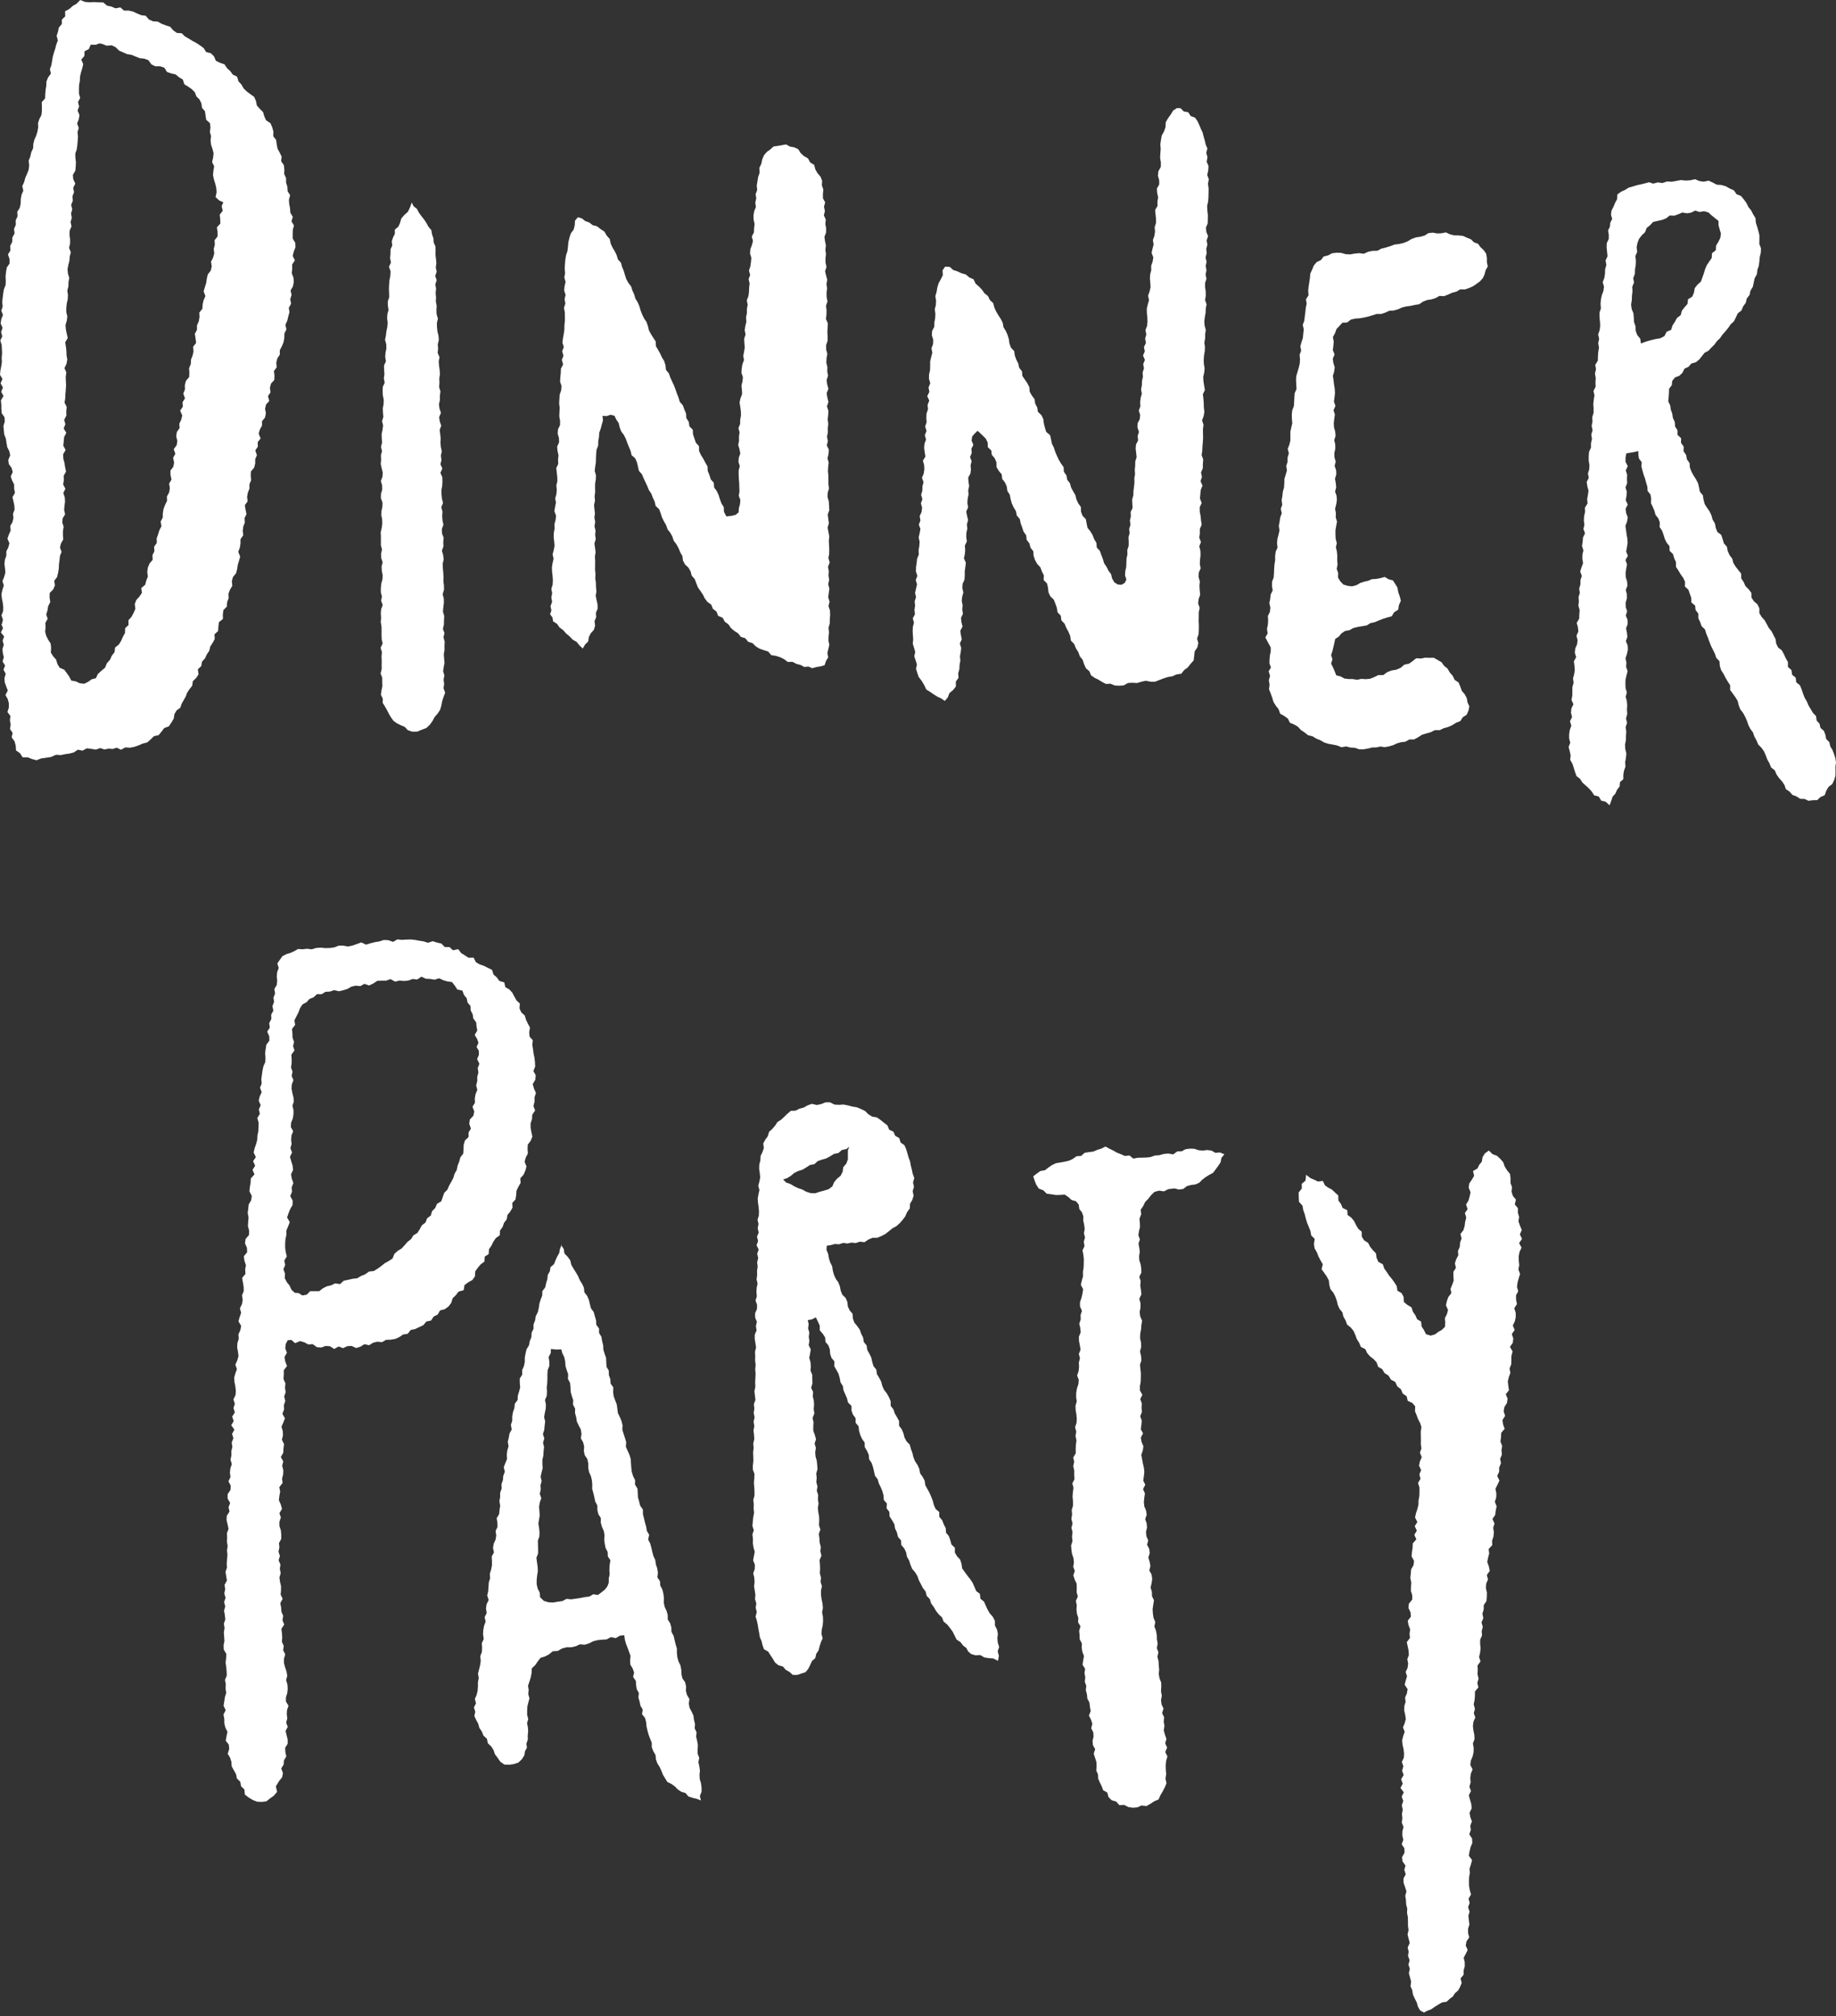 <svg width="461" height="506" viewBox="0 0 461 506" fill="none" xmlns="http://www.w3.org/2000/svg">
<rect x="0" y="0" width="461" height="506" fill="#333333" stroke="none"/>
<path d="M0.486 156.597L0.736 155.525L0.368 154.453L0.789 153.381L0.815 152.309L0.684 151.238L0.46 150.153L0.368 149.068L0.618 148.009L0.96 146.95L0.618 145.853L1.039 144.807L1.341 143.761L1.262 142.676L1.117 141.579L1.223 140.507L1.591 139.473V138.389L2.09 137.381L2.366 136.347L1.867 135.186L2.235 134.153L2.682 133.145L2.564 132.022L3.129 131.065L3.366 130.031L3.26 128.96L3.655 127.939L3.602 126.88L3.379 125.821L3.129 124.775L3.76 123.703L3.55 122.656V121.597L3.037 120.589L2.695 119.581L3.195 118.459L2.905 117.438L2.222 116.481L2.077 115.447L2.564 114.273L2.327 113.227L1.814 112.219L1.63 111.16L1.472 110.101L1.065 109.068L0.96 107.996L0.855 106.924L1.196 105.814L1.144 104.742L0.434 103.721L0.342 102.65V101.578L0.223 100.506L0.881 99.396L0.302 98.35L0.736 97.252L0.145 96.206L0.618 95.122L0 94.062L0.105 92.991L0.316 91.919L0.473 90.847L0.421 89.775L0.526 88.704L0.473 87.632L0.421 86.56L0.066 85.475L0.565 84.416L0.276 83.332L0.644 82.273L0.158 81.175L0.329 80.104L0.736 79.057L0.329 77.96L0.67 76.914L0.565 75.829L0.67 74.757L0.802 73.673L0.986 72.588L1.407 71.529L1.446 70.432L1.394 69.322L1.525 68.237L1.696 67.153L2.393 66.145V65.035L1.998 63.861L2.629 62.853L2.55 61.73L3.076 60.709L3.103 59.599L3.655 58.591L3.523 57.456L3.97 56.422L3.944 55.299L4.404 54.279L4.338 53.143L4.969 52.161L5.193 51.089L5.219 49.979L5.403 48.894L5.85 47.873L5.6 46.7L6.074 45.679L6.35 44.62L6.81 43.599L7.204 42.566L7.323 41.468L7.204 40.32L7.612 39.286L7.849 38.215L8.322 37.194L8.361 36.084L8.637 35.05L9.084 34.055L9.4 33.034L9.584 31.988L9.544 30.891L9.886 29.87L10.399 28.887L10.517 27.828V26.731L10.478 25.634L11.319 24.728L11.359 23.643L11.451 22.571L11.622 21.525L11.661 20.441L12.069 19.433L12.778 18.488L12.529 17.353L12.897 16.345L13.081 15.299L13.252 14.252L13.541 13.219L13.87 12.198L14.133 11.165L14.527 10.156L14.225 8.995L14.553 7.975L14.764 6.928L15.539 6.01V4.9L16.381 4.096L16.341 2.833L17.419 2.246L18.274 1.48L19.233 0.931L20.141 0L21.363 0.485L22.494 0.574L23.651 0.523L24.781 0.587L25.925 0.612L26.872 1.416L27.963 1.646L28.988 2.093L30.224 1.863L31.131 2.654H32.314L33.406 2.909L34.418 3.381L35.443 3.815L36.587 3.955L37.402 4.9L38.414 5.346L39.611 5.423L40.584 5.971L41.635 6.367L42.713 6.711L43.489 7.605L44.383 8.255L45.619 8.345L46.434 9.136L47.394 9.684L48.327 10.271L49.313 10.794L50.246 11.407L51.14 12.07L51.758 13.066L52.941 13.359L53.73 14.137L54.204 15.26L55.229 15.758L56.373 16.153L56.991 17.098L57.806 17.838L58.463 18.731L59.541 19.241L59.87 20.415L60.619 21.206L61.158 22.176L61.947 22.942L62.854 23.631L63.801 24.294L64.261 25.315L64.497 26.489L65.234 27.318L66.049 28.122L66.364 29.206L66.824 30.202L67.902 30.916L68.349 31.937L68.652 33.009L68.612 34.195L69.322 35.114L69.48 36.224L69.69 37.309L70.229 38.304L70.716 39.312L70.597 40.473L71.268 41.443L71.399 42.54L71.36 43.675L71.833 44.709V45.832L72.162 46.891L72.215 48.001L72.846 48.996L72.543 50.145L72.622 51.229L72.832 52.301L72.898 53.386L73.516 54.419L73.187 55.542L73.805 56.588L73.516 57.698L73.49 58.795V59.88L74.147 60.952L74.186 62.049L73.766 63.146L73.49 64.231L74.042 65.341L73.345 66.4L73.371 67.485L73.253 68.569L73.687 69.692L73.766 70.789L73.555 71.874L72.964 72.907L73.214 74.03L72.872 75.089L73.095 76.225L72.517 77.246L72.675 78.368L72.385 79.427L72.136 80.487L71.662 81.507L71.912 82.668L71.412 83.689L71.386 84.799L71.202 85.871L70.781 86.904L70.256 87.9V89.01L69.625 89.98L69.375 91.039L69.467 92.187L68.783 93.144L68.928 94.292L68.862 95.377L68.047 96.283L67.771 97.329L67.929 98.477L67.284 99.434L67.613 100.621L66.798 101.54L66.561 102.586L66.759 103.734L66.548 104.793L65.786 105.725V106.822L65.247 107.804L64.944 108.838L65.431 110.037L64.708 110.982L64.747 112.092L64.103 113.061L64.51 114.235L64.077 115.243V116.341L63.814 117.387L62.999 118.331L62.959 119.416L63.051 120.526L62.631 121.546V122.631L62.236 123.652L62.039 124.711L62.184 125.821L61.474 126.803L61.658 127.913L61.894 129.036L61.408 130.044L61.474 131.141L61.079 132.175L60.948 133.247L61.079 134.344L60.383 135.339V136.424L60.212 137.483L59.817 138.516L60.304 139.69L60.014 140.737L59.699 141.783L59.541 142.855L59.265 143.901L58.489 144.832L58.213 145.879L58.332 147.014L57.753 147.984L57.372 148.992L57.411 150.128L57.03 151.148L56.964 152.258L56.097 153.113L55.952 154.198L55.978 155.346L54.979 156.15L54.835 157.247L54.769 158.383L53.862 159.199L53.914 160.386L53.402 161.343L52.797 162.262L52.547 163.334L51.929 164.252L51.482 165.235L50.72 166.077L50.536 167.187L49.681 167.978L49.852 169.254L49.247 170.173L48.419 170.976L48.261 172.112L47.578 172.98L46.999 173.847L46.631 174.83L46.118 175.736L45.606 176.642L45.264 177.637L44.331 178.313L43.805 179.206L43.62 180.367L43.042 181.337L42.411 182.281L41.228 182.741L40.557 183.634L39.834 184.501L38.651 184.769L37.849 185.56L36.981 186.339L35.864 186.619L34.825 187.066L33.747 187.449L32.63 187.666L31.46 187.589L30.395 188.176L29.304 187.666L28.292 187.985L27.253 187.895L26.214 188.112L25.189 187.755L24.058 188.138L22.928 187.959L21.784 187.819L20.719 188.406L19.549 188.163L18.537 188.852L17.459 189.133L16.354 189.286L15.263 189.516L14.054 189.439L12.792 190.001L11.438 190.205L10.307 190.371L9.176 190.817L8.033 190.511L6.981 190.077H5.679L5.022 189.044L4.023 188.355L3.944 187.117L3.655 186.071L2.932 185.076L3.168 183.953L2.511 182.97L2.682 181.86L2.485 180.801L2.616 179.704L1.867 178.709L2.222 177.586V176.514L1.946 175.468L1.367 174.447L1.959 173.311L1.551 172.278L1.183 171.232L1.117 170.185L1.433 169.114L0.881 168.106L1.275 167.034L0.644 166.026L0.96 164.967L0.71 163.933L0.618 162.9L0.947 161.841L0.657 160.807L1.039 159.735L0.223 158.74L0.749 157.668L0.342 156.648L0.486 156.597ZM56.07 50.782L55.045 50.31L54.125 49.481L54.388 48.243L54.296 47.159L54.046 46.087L53.704 45.015L53.48 43.944L53.586 42.846L53.77 41.736L53.257 40.677L53.507 39.567L53.625 38.457L53.349 37.385L52.994 36.326L52.876 35.242L52.994 34.157L52.692 33.123L52.849 32.001L52.718 30.916L51.771 30.061L51.614 29.002L51.469 27.918L50.72 27.076L50.575 25.965L50.102 24.983L49.313 24.192L48.919 23.146L48.143 22.367L47.223 21.729L46.276 21.155L45.908 19.968L44.948 19.394L44.107 18.68L42.963 18.425L41.925 18.055L41.267 16.996L40.216 16.638H38.993L38.007 16.153L37.271 15.107L36.232 14.724L35.075 14.597L34.05 14.188L33.024 13.767L31.894 13.576L30.881 13.13L29.869 12.683L29.028 11.841L28.029 11.369L26.767 11.483L25.754 11.05L24.979 10.884L24.058 11.241H22.757L22.297 12.326L21.232 12.861L21.179 14.048L20.404 14.967L20.89 16.077L20.666 17.123L20.338 18.169L20.088 19.216L20.049 20.288L19.851 21.346L19.825 22.418V23.49L20.128 24.587L19.588 25.621L19.865 26.706L19.483 27.765L19.957 28.875L19.773 29.946L19.365 31.005L19.786 32.115L19.457 33.175L19.588 34.259L19.51 35.331L19.418 36.403L19.273 37.474L18.905 38.533L18.931 39.618L19.063 40.703L19.01 41.774L18.918 42.846L18.3 43.892L18.392 44.977L18.905 46.087L18.379 47.133L18.589 48.231L18.182 49.29L18.287 50.374L17.866 51.433L18.142 52.531L17.84 53.59L18.024 54.674L17.722 55.733L17.958 56.831L17.485 57.889L17.446 58.961L17.603 60.046V61.13L17.34 62.202L17.787 63.3L17.511 64.359L17.432 65.43L17.156 66.502L16.959 67.574L17.051 68.659L17.393 69.756L17.196 70.828L17.169 71.899L16.893 72.971L17.064 74.056L16.999 75.127L16.762 76.199L16.644 77.271V78.356L16.907 79.44L16.762 80.512L16.446 81.584L16.538 82.668L16.762 83.753L17.012 84.838L16.368 85.909L16.552 86.994L16.67 88.078L16.709 89.163L16.893 90.248L16.696 91.319L16.183 92.391L16.657 93.476L16.499 94.547L16.538 95.632L16.591 96.716L16.525 97.801L16.42 98.886L16.381 99.97L16.21 101.055L16.749 102.139L16.644 103.224L16.67 104.308L16.105 105.38L16.42 106.465L15.986 107.537L16.657 108.621L16.105 109.693L15.999 110.777L15.894 111.862L16.473 112.947L15.855 114.018L15.894 115.103L16.183 116.187L16.354 117.272L16.578 118.357L15.986 119.428L16.026 120.513L15.855 121.585L16.42 122.669L15.894 123.741L16.262 124.826L16.328 125.91L16.183 126.982L16.105 128.028L16.354 129.087L15.723 130.108L15.645 131.154L15.986 132.226L15.802 133.272V134.331L15.881 135.39L15.316 136.386L15.053 137.406L15.46 138.516L15.053 139.524L14.948 140.571L14.803 141.617L14.764 142.676L14.593 143.761L14.33 144.832L13.62 145.777L13.791 146.95L13.344 147.958L12.476 148.839L12.45 149.962L12.621 151.123L12.095 152.118L11.924 153.19L11.608 154.223L11.963 155.308L11.385 156.367L11.451 157.439L11.332 158.536L11.608 159.595L12.108 160.59L12.726 161.522L12.831 162.606L12.765 163.793L13.357 164.724L14.093 165.566L14.409 166.638L14.961 167.582L16.131 168.093L16.775 168.948L17.367 169.79L17.893 170.811L19.023 171.015L20.009 171.487L21.127 171.614L22.139 171.13L22.994 170.504L24.085 170.211L24.558 169.19L25.426 168.373L26.372 167.595L26.832 166.472L27.634 165.566L28.081 164.558L28.765 163.678L28.896 162.517L29.843 161.764L30.421 160.833L30.855 159.825L31.394 158.868L31.421 157.681L32.275 156.864L32.249 155.665L33.024 154.81L33.537 153.84L33.984 152.845L33.839 151.62L34.221 150.6L35.01 149.732L35.641 148.801L35.47 147.588L36.456 146.772L36.732 145.713L37.126 144.692L36.968 143.505L37.139 142.421L37.56 141.413L38.336 140.507L38.27 139.359L38.769 138.363L38.691 137.215L39.374 136.271L39.335 135.135L39.703 134.114L40.018 133.068L40.544 132.073L40.334 130.912L40.86 129.917L40.886 128.819L41.057 127.747L41.451 126.714L41.951 125.706L41.911 124.596L42.477 123.588L42.648 122.516L42.464 121.381L43.055 120.373L42.819 119.224L42.792 118.114L43.529 117.132L43.713 116.06L43.463 114.911L44.028 113.903L43.62 112.73L44.357 111.747L44.528 110.675L44.252 109.527L44.396 108.442L45.093 107.447L45.027 106.337L45.514 105.316L45.763 104.257L45.224 103.071L45.908 102.075L45.829 100.965L46.447 99.97L46.013 98.796L46.434 97.763L46.408 96.653L46.684 95.594L47.499 94.637L47.551 93.539L47.472 92.417L47.906 91.383L47.946 90.286L48.353 89.252L48.59 88.18L48.485 87.045L49.234 86.075L49.103 84.94L48.919 83.791L49.458 82.783V81.673L49.905 80.652L50.102 79.581L50.049 78.458L50.825 77.488L50.877 76.391L51.127 75.332L51.574 74.311L51.127 73.112L51.443 72.065L51.771 71.019L51.929 69.934L52.179 68.875L52.928 67.906L53.165 66.834L52.981 65.686L53.494 64.678L53.796 63.618L53.665 62.483L53.941 61.424L53.875 60.301L54.637 59.331V58.221L54.453 57.073L55.321 56.129L55.295 55.006L55.176 53.87L55.926 52.901L55.65 51.727L56.07 50.782Z" fill="white"/>
<path d="M151.292 104.373L151.397 105.508L151.108 106.554L150.832 107.588L150.464 108.609L150.398 109.693L150.214 110.74L150.201 111.824L149.793 112.845L149.688 113.917L149.636 114.988L149.609 116.06L149.452 117.119L149.32 118.178L149.636 119.276L149.596 120.335L149.425 121.394L149.412 122.465L149.438 123.537L149.294 124.596L149.399 125.668L149.162 126.727L149.254 127.799L149.386 128.858L149.241 129.93L149.452 130.989L149.267 132.073L149.53 133.158L149.438 134.242L149.583 135.34L149.254 136.437L149.412 137.522L149.544 138.606L149.373 139.703L149.438 140.801L149.425 141.885L149.412 142.983L149.517 144.067L149.465 145.165L149.622 146.249L149.649 147.334L149.754 148.431L149.57 149.528L149.793 150.613L150.03 151.685L150.056 152.769L149.622 153.828L149.688 154.9L149.281 155.908L149.425 157.044L149.11 158.09L148.334 158.945L147.861 159.889L147.677 161.012L146.875 161.803L146.336 162.773L145.494 161.981L144.784 161.114L143.785 160.54L143.023 159.723L142.155 159.009L141.406 158.154L140.499 157.49L139.841 156.559L138.868 155.946L138.737 155.015L138.119 154.16L138.448 153.216L138.224 152.131L138.632 151.059L138.435 149.962L138.645 148.89L138.435 147.806L138.763 146.734L138.816 145.649L138.75 144.565L138.619 143.468L138.579 142.383L138.75 141.311L139 140.239L138.75 139.142L139.039 138.07L139.237 136.998L139.145 135.901L139.026 134.817L139.053 133.732L139.263 132.66L139.21 131.576L139.5 130.504L139.618 129.419L139.197 128.322L139.368 127.238L139.592 126.166L139.408 125.081L139.71 124.009L139.802 122.925L139.697 121.84L139.947 120.768L139.92 119.684L139.802 118.587L139.67 117.502L140.17 116.43L140.117 115.346L140.236 114.274L139.986 113.177L139.894 112.092L140.38 111.02L140.341 109.936L140.025 108.838L140.104 107.767L140.617 106.695L140.63 105.61L140.433 104.513L140.472 103.428L140.525 102.331L140.394 101.234L140.459 100.149L140.525 99.065L140.906 97.98L140.998 96.896L140.63 95.785L140.696 94.701L140.801 93.616L140.84 92.519L141.393 91.46L141.077 90.35L141.472 89.278L141.156 88.168L141.564 87.096L141.209 85.986L141.353 84.902L141.55 83.817L141.708 82.733L141.721 81.648L141.84 80.551V79.466L141.826 78.369L141.603 77.272L141.958 76.187L141.761 75.09L142.011 74.005L141.656 72.908L141.761 71.823L142.011 70.739L141.695 69.641L141.892 68.557L141.787 67.421L141.853 66.299L141.945 65.176L142.129 64.066L142.484 62.994L142.615 61.884L142.72 60.761L142.983 59.664L143.312 58.592L144.022 57.648L144.311 56.563L144.377 55.376L145.113 54.522L146.099 54.815L146.954 55.491L147.966 55.849L148.821 56.525L149.885 56.78L150.793 57.495L151.765 58.132L152.344 59.128L153.106 60.008L153.343 61.156L153.79 62.139L154.368 63.07L154.842 64.053L155.144 65.086L155.907 65.941L156.196 66.987L156.616 67.983L156.919 69.029L157.261 70.062L157.787 71.019L158.47 71.9L158.799 72.933L159.246 73.916L159.548 74.962L160.127 75.894L160.547 76.889L160.85 77.935L161.244 78.943L161.717 79.913L162.335 80.832L162.69 81.84L162.94 82.911L163.453 83.868L164.044 84.8L164.649 85.718L164.688 86.867L165.241 87.811L165.767 88.755L166.227 89.737L166.792 90.682L167.107 91.715L167.213 92.838L167.949 93.706L168.291 94.727L168.738 95.709L169.211 96.691L169.605 97.725L169.96 98.758L170.368 99.792L170.683 100.851L171.459 101.731L171.827 102.778L172.261 103.786L172.327 104.934L172.945 105.878L173.102 107.001L173.944 107.856L174.009 109.017L174.364 110.063L174.719 111.11L175.508 111.99L175.521 113.151L175.968 114.159L176.573 115.116L177.086 116.099L177.651 117.055L177.704 118.229L178.138 119.237L178.453 120.296L179.229 121.177L179.308 122.325L179.965 123.257L180.438 124.265L180.767 125.311L181.148 126.344L181.74 127.301L181.779 128.462L182.384 129.611L183.633 129.483L184.711 129.228L185.46 128.59L185.513 127.608L185.802 126.549L185.894 125.489L185.5 124.43L185.671 123.371L185.631 122.312L185.605 121.253L185.513 120.182L185.473 119.123V118.063L185.763 117.004L185.421 115.945L185.5 114.886L185.881 113.827L185.684 112.756L185.355 111.697L185.565 110.637L185.552 109.578L185.697 108.519L185.421 107.448L185.841 106.401L185.855 105.342L186.052 104.296L186.025 103.212L185.881 102.14L185.697 101.055L185.92 99.996L186.328 98.937L186.288 97.865L186.17 96.781L186.433 95.722L186.538 94.663L186.157 93.565L186.236 92.494L186.407 91.435L186.801 90.388L186.63 89.291L186.841 88.232L186.998 87.173L186.906 86.088L186.854 85.017L187.196 83.957L186.985 82.873L187.143 81.814L187.406 80.755L187.314 79.67L187.537 78.611V77.54L187.735 76.481L187.511 75.383L187.919 74.337L188.063 73.278L188.103 72.206L188.221 71.147L187.971 70.05L188.352 69.004L188.063 67.906L188.405 66.86L188.55 65.801L188.655 64.742L188.326 63.632L188.405 62.573L188.786 61.526L189.062 60.48L188.76 59.37L189.299 58.349L189.338 57.278L189.47 56.218L189.22 55.121L189.194 54.037L189.378 52.99L189.799 51.944L189.641 50.86L189.891 49.8L189.733 48.716L190.127 47.682L190.009 46.598L190.18 45.539L190.364 44.403L190.745 43.319L190.666 42.132L191.166 41.086L191.402 39.963L191.836 38.955L192.546 38.126L193.427 37.5L194.216 36.773L195.281 36.62L196.306 36.441L197.384 36.25L198.344 36.786L199.435 36.977L200.434 37.462L201.052 38.445L201.88 39.185L202.879 39.759L203.405 40.754L204.431 41.392L204.72 42.515L205.259 43.459L206.022 44.34L206.429 45.373L206.363 46.521L206.731 47.568L206.626 48.665V49.749L207.192 50.796L206.889 51.893L207.126 52.965L206.863 54.049L207.349 55.121L207.231 56.206L207.428 57.278L207.415 58.362L207.008 59.447L207.152 60.518L207.376 61.603L207.244 62.675L207.389 63.759L207.27 64.844L207.284 65.916L207.52 67L207.165 68.085L207.428 69.157L207.717 70.228L207.507 71.313L207.678 72.385L207.533 73.469L207.56 74.567L207.77 75.664L207.402 76.761L207.533 77.859L207.52 78.956L207.376 80.053L207.862 81.15L207.809 82.248L207.744 83.345L207.809 84.442L207.796 85.54L207.428 86.637L207.441 87.734L207.731 88.832L207.533 89.929L207.481 91.026L207.744 92.124L207.717 93.221L207.915 94.305L207.547 95.415L207.704 96.5L208.007 97.597L207.56 98.695L207.744 99.792L208.007 100.889L207.639 101.987L207.993 103.084L207.941 104.181L207.823 105.279L207.967 106.376L207.849 107.46L207.862 108.545L207.652 109.63L207.875 110.701L207.599 111.786L208.112 112.87L208.033 113.955L207.783 115.04L208.072 116.111L207.941 117.196L207.888 118.28L207.993 119.365L208.007 120.45V121.534L208.151 122.606L207.823 123.69L207.796 124.775L208.112 125.859L208.164 126.944L208.23 128.041L207.836 129.139L207.98 130.236L208.125 131.321L207.809 132.418L208.007 133.515L208.217 134.612L208.112 135.71L208.164 136.794L208.217 137.892L208.191 138.989L208.007 140.086L208.322 141.171L207.901 142.268L208.099 143.365L208.033 144.463L208.191 145.547L207.954 146.645L208.243 147.742L208.099 148.839L207.954 149.924L208.296 151.021L208.02 152.118L208.388 153.203L208.44 154.3L208.362 155.398L208.335 156.495L208.033 157.592L208.151 158.677L208.046 159.774L208.02 160.808L208.23 161.854L207.993 162.875L207.744 163.895L207.954 164.98L207.389 165.924L207.047 166.958L205.969 167.277L204.983 167.417L203.918 167.71L202.998 167.302L201.959 167.404L201.092 166.932L200 166.639L199.001 166.116L197.805 166.141L196.871 165.439L195.872 164.954L194.807 164.61L193.664 164.431L192.875 163.525L191.797 163.194L190.719 162.811L189.772 162.237L188.97 161.433L187.866 161.088L187.143 160.195L186.012 159.838L185.316 158.957L184.369 158.345L183.528 157.63L182.897 156.699L181.989 156.048L181.45 155.053L180.32 154.581L179.899 153.496L179.005 152.807L178.584 151.761L177.638 151.085L176.967 150.204L176.481 149.222L175.863 148.316L175.232 147.41L174.825 146.377L174.443 145.343L173.681 144.501L173.405 143.416L172.853 142.46L171.998 141.668L171.485 140.699L171.341 139.55L170.789 138.606L170.381 137.585L169.855 136.628L169.171 135.735L168.83 134.689L168.304 133.719L167.607 132.839L167.252 131.793L166.7 130.836L166.214 129.866L165.885 128.807L165.49 127.786L164.623 126.982L164.386 125.911L163.926 124.928L163.532 123.907L162.927 122.989L162.519 121.993L162.059 121.011L161.599 120.028L161.178 119.033L160.429 118.178L160.179 117.107L159.929 116.022L159.496 115.04L158.588 114.248L158.339 113.177L157.918 112.181L157.51 111.173L157.142 110.153L156.656 109.183L155.985 108.29L155.591 107.282L155.354 106.197L154.736 105.291L154.303 104.36L153.29 104.092L152.357 104.436L151.292 104.373Z" fill="white"/>
<path d="M237.312 66.924L238.442 66.975L239.336 67.766L240.401 68.11L241.413 68.582L242.531 68.901L243.385 69.641L244.45 70.101L244.963 71.198L245.804 71.913L246.554 72.704L247.185 73.597L248.065 74.311L248.552 75.307L249.393 76.098L249.669 77.182L250.116 78.177L250.682 79.134L251.286 80.066L251.786 81.048L251.97 82.146L252.562 83.09L252.995 84.085L253.311 85.131L253.469 86.241L253.85 87.275L254.652 88.13L254.81 89.24L255.178 90.261L255.677 91.243L255.914 92.315L256.611 93.221L256.703 94.356L257.334 95.275L257.965 96.207L258.451 97.176L258.543 98.325L259.096 99.282L259.766 100.187L259.924 101.298L260.436 102.267L260.607 103.365L261.488 104.194L261.961 105.176L262.106 106.299L262.369 107.371L262.698 108.417L263.657 109.208L263.907 110.28L264.131 111.365L264.617 112.347L264.946 113.393L265.38 114.389L265.84 115.384L266.405 116.328L267.062 117.247L267.128 118.395L267.759 119.314L267.969 120.411L268.653 121.304L268.942 122.376L269.468 123.333L270.02 124.29L270.283 125.362L270.743 126.344L271.401 127.263L271.427 128.424L271.808 129.445L272.637 130.3L272.847 131.384L273.057 132.469L273.78 133.362L274.346 134.306L274.74 135.327L275.305 136.271L275.384 137.42L276.16 138.262L276.528 139.282L276.922 140.303L277.225 141.362L277.843 142.268L278.329 143.238L278.986 144.131L279.249 145.216L279.801 146.16L280.669 146.708L281.629 146.759L282.391 146.313L282.825 145.496L282.483 144.399L282.549 143.34L282.786 142.294L282.825 141.235L282.865 140.176L283.088 139.117L283.049 138.057L283.391 137.011L283.404 135.952L283.338 134.88L283.627 133.834L283.522 132.762L283.851 131.716L283.706 130.644L283.943 129.598L283.89 128.526L284.377 127.493L284.311 126.421L284.271 125.349L284.574 124.316L284.6 123.244L284.731 122.198L284.85 121.138L284.823 120.067L284.994 119.008L284.929 117.936L285.034 116.877L285.047 115.805L285.389 114.759L285.284 113.687L285.152 112.602L285.244 111.543L285.77 110.523L285.652 109.438L285.98 108.392L285.599 107.294L285.639 106.223L286.178 105.202L286.283 104.143L285.941 103.046L286.335 101.999L286.283 100.928L286.401 99.868L286.703 98.822L286.506 97.738L286.717 96.691L286.743 95.62L286.98 94.573L286.901 93.489L287.242 92.455L287.045 91.371L287.479 90.337L286.993 89.227L287.453 88.194L287.229 87.109L287.729 86.076L287.532 84.991L287.821 83.945L287.611 82.847L288.018 81.788L288.123 80.717L288.084 79.632L287.966 78.535L287.952 77.45L288.202 76.391L288.505 75.332L288.268 74.235L288.636 73.176L288.886 72.117L288.833 71.032L288.728 69.935L288.794 68.863L289.07 67.804L289.044 66.707L289.412 65.66L289.583 64.589L289.149 63.479L289.385 62.407L289.661 61.348L289.477 60.25L289.859 59.191L290.016 58.132L289.924 57.035L290.253 55.976V54.892L290.148 53.807L290.043 52.71L290.647 51.676L290.621 50.592L290.792 49.52L290.555 48.422L290.477 47.338L291.068 46.292L291.055 45.207L290.739 44.11L290.858 42.987L291.463 41.902L291.489 40.779L291.292 39.644L291.344 38.521L291.436 37.398L291.344 36.25L291.502 35.127L291.699 34.017L292.278 32.983L292.646 31.912L292.711 30.661L293.303 29.641L293.987 28.696L294.591 27.714L295.525 27.127L296.445 27.165L297.221 27.969L298.365 28.186L298.969 29.13L300.06 29.526L300.678 30.406L301.125 31.376L301.52 32.333L301.967 33.277L302.216 34.272L302.506 35.267L302.742 36.276L303.163 37.283L302.874 38.355L303.189 39.453L302.979 40.575L303.439 41.673L303.373 42.795L303.124 43.906L303.518 45.016L303.308 46.139L303.465 47.249L303.452 48.359L303.426 49.481L303.347 50.592L303.097 51.702L303.15 52.812L303.281 53.934L303.268 54.994L303.242 56.065L302.795 57.124L302.9 58.196L303.334 59.281L302.966 60.34L303.163 61.412L302.874 62.483L302.992 63.542L302.703 64.614L302.953 65.686L302.742 66.758L302.926 67.829L302.716 68.889L302.926 69.96L302.585 71.032V72.091L302.742 73.163L302.755 74.235L302.585 75.307L302.953 76.378L302.755 77.45L302.716 78.509L302.519 79.581L302.387 80.653L302.466 81.725L302.755 82.796L302.611 83.855L302.598 84.927L302.401 85.999L302.545 87.071L302.506 88.13L302.322 89.202L302.243 90.273L302.269 91.345L302.466 92.43L302.361 93.527L302.111 94.612L302.177 95.696L302.348 96.793L302.532 97.891L302.019 98.975L302.164 100.06L302.243 101.157L302.269 102.242L302.401 103.339L302.23 104.424L301.822 105.508L302.19 106.605L302.046 107.703L302.059 108.787L302.085 109.885L302.019 110.969L301.927 112.054L301.875 113.151L301.717 114.236L302.124 115.333L302.019 116.43V117.515L301.559 118.599L301.796 119.697L301.441 120.781L301.94 121.879L301.493 122.963L301.388 124.048L301.296 125.132L301.73 126.242L301.23 127.314L301.244 128.411L301.454 129.509L301.559 130.593L301.73 131.691L301.257 132.775L301.27 133.86L301.125 134.944L301.546 136.054L301.125 137.126L301.401 138.223L301.441 139.321L301.323 140.418L301.257 141.528L301.467 142.638L300.994 143.723L300.954 144.833L301.27 145.943L301.165 147.04L301.23 148.15L301.349 149.26L300.968 150.358L300.836 151.455L301.23 152.565L300.994 153.662V154.772L300.968 155.87L301.02 156.98L301.007 158.09L300.954 159.187L300.573 160.284L300.889 161.407L300.639 162.505L299.968 163.487L299.85 164.597L299.719 165.758L298.943 166.613L298.246 167.506L297.326 168.182L296.603 169.101L295.393 169.28L294.368 169.739L293.25 169.918L292.186 170.262L291.108 170.671L290.03 171.104L288.886 171.092L287.703 170.862L286.598 171.104L285.494 171.436L284.35 171.36L283.22 171.423L282.142 172.036L281.011 172.112L279.893 172.049L278.829 171.602L277.711 171.666L276.738 171.168L275.831 170.607L274.858 170.135L273.951 169.497L273.531 168.476L272.676 167.736L272.203 166.715L271.848 165.618L271.138 164.725L270.743 163.653L270.139 162.696L269.718 161.65L268.89 160.795L268.719 159.634L268.285 158.587L267.746 157.605L267.312 156.559L266.497 155.691L266.352 154.53L265.537 153.675L265.366 152.565L264.998 151.519L264.591 150.511L263.723 149.669L263.263 148.673L263.145 147.538L262.908 146.453L262.054 145.598L262.106 144.412L261.607 143.416L261.225 142.396L260.423 141.528L259.884 140.558L259.529 139.512L259.45 138.364L258.754 137.471L258.478 136.399L257.781 135.48L257.663 134.357L257.005 133.439L256.663 132.392L256.282 131.359L256.059 130.261L255.296 129.381L255.086 128.284L254.507 127.34L254.047 126.332L253.758 125.273L253.548 124.175L252.943 123.231L252.785 122.108L252.338 121.1L251.641 120.194L251.523 119.071L250.787 118.178L250.208 117.221L250.195 116.047L249.775 115.039L249.025 114.146L248.894 113.049L248.026 112.232L248 111.084L247.526 110.102L246.711 109.298L246.159 108.762L245.449 108.124L244.753 108.8L244.108 109.54L243.951 110.561L244.398 111.658L243.898 112.641L244.003 113.7L243.569 114.695L243.964 115.78L243.701 116.787L243.793 117.834L243.661 118.867L243.109 119.863L243.175 120.909L243.346 121.993L243.109 123.052L243.188 124.124L242.965 125.183L242.899 126.255L243.083 127.34L242.61 128.386L242.82 129.47L243.083 130.555L242.767 131.601L242.886 132.686L242.649 133.745L242.61 134.817L242.767 135.888L242.268 136.935L242.347 138.019L242.268 139.078L242.031 140.137L242.518 141.235L242.386 142.306L242.242 143.365V144.437L242.163 145.509L241.689 146.555L241.624 147.614L241.887 148.699L241.597 149.758L241.479 150.83L241.703 151.914L241.611 152.973L241.781 154.058L241.295 155.104L241.413 156.176L241.689 157.26L241.124 158.307L241.269 159.391L241.492 160.463L241.006 161.522L241.348 162.607L241.229 163.666L241.032 164.737L241.137 165.809L240.94 166.868L240.887 167.94L240.585 168.999L240.677 170.122L240.007 171.053V172.304L239.297 173.21L238.39 173.963L237.982 175.047L237.22 175.927L236.299 175.289L235.326 174.83L234.406 174.256L233.525 173.644L232.592 173.069L232.04 171.921L231.435 170.9L230.659 169.892L230.318 168.884L230.002 167.864L230.226 166.741L229.897 165.733L229.568 164.712L229.805 163.615L229.502 162.594L229.187 161.548L229.292 160.489L229.213 159.442L229.161 158.383L229.213 157.324L229.489 156.278L229.187 155.206L229.739 154.16L229.608 153.075L229.765 152.016L229.66 150.932L230.002 149.885L229.765 148.801L230.002 147.742L230.252 146.683L229.936 145.586L230.331 144.539L229.976 143.442L230.002 142.37L230.16 141.298L230.278 140.239L230.699 139.193L230.646 138.109L230.83 137.049L230.909 135.978L230.672 134.893L230.909 133.834L231.106 132.775L230.712 131.678L231.106 130.631L230.922 129.534L231.396 128.501L231.527 127.429L231.225 126.332L231.606 125.285L231.277 124.188L231.593 123.142L231.619 122.07L231.895 121.011L231.488 119.914L231.935 118.867L232.092 117.795L232.04 116.724L231.737 115.626L232.355 114.593L232.184 113.508L232.04 112.424L232.132 111.365L232.513 110.306L232.211 109.221L232.644 108.175L232.29 107.052L232.658 105.98L232.592 104.883L232.644 103.786L233.013 102.714L232.907 101.617L233.328 100.545L232.815 99.422L233.354 98.363L233.144 97.253L233.578 96.181L233.249 95.058L233.276 93.974L233.525 92.889L233.552 91.792V90.695L233.815 89.623L234.091 88.538L233.88 87.428L234.275 86.369L234.327 85.272L233.972 84.149L234.051 83.064L234.59 82.005L234.616 80.908L234.814 79.823L234.866 78.739L234.709 77.629L234.985 76.557L235.037 75.46L234.853 74.35L235.169 73.252L235.353 72.142L235.681 71.07L236.234 70.075L236.733 69.055L236.667 67.842L237.312 66.924Z" fill="white"/>
<path d="M72.23 336.428L71.757 337.308L71.625 338.405L72.046 339.528L71.428 340.6L71.625 341.723L72.072 342.846L71.257 343.905V345.002L71.178 346.099L71.665 347.222L71.559 348.319L71.73 349.43L71.349 350.514L71.638 351.624L71.27 352.696L71.323 353.781L70.902 354.852L71.546 355.962L71.139 357.034L70.678 358.106L71.007 359.203L71.047 360.288L70.784 361.36L71.323 362.457L71.178 363.541L71.126 364.626L70.508 365.698L71.126 366.795L70.849 367.867L71.126 368.964L71.099 370.049L70.823 371.121L70.955 372.205L70.126 373.264L70.35 374.361L70.153 375.446L70.021 376.531L70.508 377.628L70.81 378.725L70.153 379.784L70.521 380.869L70.153 381.941V383.012L70.521 384.097L70.613 385.169V386.241L70.047 387.312L70.153 388.384L69.929 389.456L70.284 390.528L69.956 391.612L70.416 392.684L70.258 393.769L70.481 394.84L70.166 395.925L70.297 396.997L70.56 398.069V399.14L70.468 400.225L70.968 401.284L70.376 402.381L70.587 403.453L70.665 404.525L71.112 405.584L70.928 406.668L71.362 407.727L70.652 408.837L70.797 409.909L70.863 410.981L70.784 412.066L71.244 413.112L71.099 414.196L71.625 415.243L71.296 416.34V417.412L71.586 418.471L71.941 419.53L72.125 420.602L71.835 421.699L72.164 422.758L72.243 423.83L72.138 424.914L71.796 426.012V427.083L72.44 428.117L72.072 429.189L72.006 430.248L72.138 431.307L71.849 432.366L72.256 433.425L71.704 434.458L71.967 435.53L72.23 436.602V437.674L71.599 438.669L71.651 439.741L71.888 440.851L71.296 441.833L71.218 442.892L70.613 443.849L71.047 445.036L70.836 446.082L70.1 446.988L69.535 447.92L69.259 448.341L69.574 449.744L68.759 450.701L67.76 451.416L66.866 452.13L65.709 452.258L64.579 452.207L63.527 451.811L62.501 451.199L61.489 450.433L61.358 449.132L60.529 448.328L60.332 447.205L59.491 446.388L59.267 445.291L58.715 444.321L58.176 443.339L58.11 442.216L57.769 441.17L57.177 440.175L57.558 438.975L57.453 437.891L56.677 436.895L56.875 435.773L57.111 434.663L56.585 433.604L56.322 432.519V431.422L56.112 430.324L56.664 429.227L56.138 428.143L56.309 427.058L56.467 425.973L56.796 424.889L56.638 423.804L56.691 422.72L56.493 421.635L56.94 420.551L56.901 419.466L56.796 418.382L56.651 417.297L56.769 416.212L56.835 415.128L56.191 414.043L56.138 412.959L56.349 411.874L56.283 410.79L56.204 409.705L56.388 408.621L56.204 407.536L56.572 406.451L56.454 405.367L56.257 404.282L56.559 403.198L56.27 402.113L56.638 401.029L56.309 399.944L56.546 398.86L56.375 397.775L56.98 396.703L56.796 395.619L56.625 394.534L56.98 393.462L56.927 392.378L57.019 391.293L57.111 390.209L56.993 389.124L57.164 388.052L56.98 386.968L57.032 385.883L56.98 384.799L57.387 383.727L57.151 382.63L56.888 381.532L56.94 380.448L57.624 379.389L57.387 378.291L57.782 377.22L57.151 376.11V375.025L57.861 373.979L57.939 372.894L57.361 371.784L57.874 370.725L57.729 369.628L57.847 368.543L58.215 367.471L57.874 366.374L58.11 365.302L58.084 364.218L58.347 363.146L58.176 362.049L58.61 360.99L58.268 359.892L58.847 358.833L58.071 357.71L58.676 356.664L58.294 355.554L58.965 354.508L58.623 353.398L58.965 352.339L58.61 351.229L59.136 350.17L59.215 349.085L59.096 347.988L58.873 346.878L58.794 345.78L59.096 344.709L59.491 343.637L59.096 342.514L59.57 341.455L59.885 340.383L59.754 339.286L59.543 338.176L59.609 337.091L59.951 336.019L59.859 334.922L60.345 333.863L60.556 332.791L59.872 331.643L60.174 330.571L60.542 329.499L60.24 328.376L60.753 327.317L60.937 326.233L60.766 325.123L61.2 324.064L61.173 322.966L60.989 321.856L60.792 320.746L61.634 319.726L61.555 318.628L61.752 317.544L61.371 316.421L61.226 315.311L62.054 314.29L62.002 313.193L61.515 312.057L61.66 310.973L62.528 309.952L62.554 308.867L62.252 307.744L62.317 306.66L62.409 305.575L62.199 304.465L62.33 303.381L62.449 302.296L63.067 301.25L63.224 300.165L62.633 299.017L62.738 297.932L62.922 296.861L62.975 295.776L63.895 294.755L63.408 293.62L64.066 292.586L63.553 291.451L64.237 290.417L63.684 289.269L63.934 288.197L64.302 287.138L64.592 286.066L64.644 284.982L64.868 283.91L64.907 282.825L64.933 281.728L64.605 280.605L65.249 279.572L64.986 278.449L65.459 277.403L64.96 276.254L65.21 275.182L65.709 274.136L65.288 273.001L65.709 271.954L65.617 270.844L65.762 269.76L65.919 268.675L66.143 267.603L66.616 266.557L66.656 265.46L66.577 264.35L66.708 263.265L66.879 262.193L67.642 261.185L67.602 260.088L67.09 258.927L67.747 257.919L67.589 256.796L68.128 255.775L68.089 254.665L68.641 253.644L68.404 252.522L68.812 251.488L68.667 250.391L69.075 249.357L68.877 248.247L69.482 247.239L69.6 246.167L69.495 245.07L69.587 243.998L69.982 242.965L69.64 241.804L70.284 240.872L70.915 239.992L71.875 239.494L72.861 239.188L73.821 238.767L74.833 238.193L75.99 238.257L77.12 238.129L78.277 238.269L79.395 237.925L80.538 237.848L81.695 237.963L82.839 237.938L83.97 237.772L85.074 237.351H86.218L87.388 237.568L88.505 237.325L89.61 236.942L90.714 236.534L91.924 237.095L93.028 236.751L94.145 236.47L95.276 236.279L96.38 235.922L97.537 235.985L98.694 236.406L99.759 235.781L100.876 235.896L101.981 235.832L103.098 235.794L104.202 235.909L105.294 236.113L106.385 236.279L107.45 236.623L108.659 236.228L109.724 236.572L110.815 236.815L111.696 237.708H112.866L113.734 238.512L115.048 238.231L115.798 239.214L116.731 239.788L117.638 240.387L118.927 240.362L119.492 241.497L120.425 242.046L121.517 242.416L122.516 242.927L123.541 243.424L123.922 244.611L124.751 245.313L125.382 246.206L126.617 246.576L126.88 247.762L127.906 248.349L128.642 249.166L129.155 250.136L129.681 251.08L130.522 251.871L130.443 253.121L130.89 254.091L131.771 254.895L132.073 255.941L132.547 256.924L133.072 257.906L132.875 259.08L132.967 260.165L133.782 261.109L133.651 262.232L133.835 263.316L133.966 264.413L134.203 265.498L134.321 266.595L134.374 267.693L133.927 268.815L134.519 269.9L134.4 271.01L133.756 272.107L134.072 273.205L134.571 274.315L134.216 275.412V276.509L133.94 277.594L134.361 278.73L133.638 279.789L133.585 280.886L133.23 281.958V283.042L133.427 284.152L133.677 285.275L133.243 286.321L132.507 287.304L132.468 288.388L132.547 289.511L132.021 290.519L131.718 291.566L132.192 292.778L131.902 293.824L131.469 294.832L130.64 295.738L130.719 296.886L130.167 297.856L129.694 298.838L129.602 299.948L129.444 301.046L128.629 301.913L128.681 303.1L128.142 304.057L127.419 304.937L127.235 306.035L126.552 306.928L126.197 307.961L125.539 308.855L125.487 310.041L124.488 310.756L123.87 311.662L123.397 312.644L122.779 313.537L122.7 314.749L121.701 315.426L121.622 316.651L120.675 317.352L119.978 318.194L119.334 319.075L119.255 320.351L118.624 321.257L117.559 321.856L116.626 322.545L116.429 323.809L115.14 324.179L114.47 325.059L113.668 325.825L113.3 327.011L112.616 327.917L111.696 328.581L110.487 328.912L109.908 329.933L108.883 330.444L108.238 331.439L107.042 331.694L106.306 332.6L105.28 333.072L104.268 333.57L103.124 333.812L102.362 334.769L101.205 334.948L100.258 335.598L99.233 336.058L98.102 336.249L96.932 336.287L95.933 336.861L94.737 336.747L93.659 337.015L92.673 337.64L91.516 337.372L90.504 337.997L89.439 338.342L88.295 337.818L87.204 337.87L86.126 338.38L85.035 337.946L83.917 338.584L82.865 337.895L81.774 337.818L80.63 338.214L79.526 338.112L78.54 337.372L77.41 337.448L76.41 336.9L75.359 336.594L74.097 337.117L73.176 336.313L72.204 336.377L72.23 336.428ZM119.794 265.83L120.241 264.783V263.763L119.663 262.78L120.136 261.721L119.781 260.726L119.19 259.756L119.834 258.659L119.663 257.638L119.558 256.605L118.848 255.622L118.677 254.563L118.177 253.593L118.138 252.483L117.402 251.628L117.178 250.544L116.495 249.702L116.087 248.63L114.825 248.349L114.22 247.418L113.497 246.486L112.327 246.321L111.275 246.014L110.263 245.529L109.093 245.899L108.028 245.695L106.937 245.657L105.806 245.134L104.741 245.848L103.624 245.708L102.546 246.104L101.442 246.218L100.311 246.104L99.233 246.384L98.037 245.746L96.972 246.129H95.854L94.737 246.18L93.725 246.844L92.686 247.341L91.49 246.933L90.477 247.507L89.32 247.392L88.242 247.635L87.243 248.209L86.192 248.541L85.114 248.796L83.904 248.515L82.852 248.872L81.722 248.936L80.749 249.549L79.592 249.523L78.724 250.327L77.699 250.735L76.963 251.552L75.95 252.088L75.332 253.045L74.938 254.104L74.439 255.086L73.926 256.082L74.11 257.243L73.321 258.251L73.426 259.373L73.453 260.445L73.834 261.517L73.584 262.576L73.939 263.648L73.163 264.707L73.229 265.779V266.85L73.071 267.91L73.453 268.981L73.229 270.04L73.676 271.112L73.268 272.171L73.203 273.243L73.4 274.315L73.676 275.387L73.781 276.458L73.426 277.517L73.689 278.589V279.661L73.518 280.72L73.097 281.779L73.019 282.851L73.61 283.923L73.189 284.982L73.097 286.053L73.216 287.125L72.913 288.184L73.334 289.256L72.808 290.353L73.124 291.451L73.466 292.548L73.584 293.645L73.071 294.743L73.268 295.84L73.663 296.937L73.229 298.022L73.321 299.119L72.874 300.191L73.492 301.339L73.453 302.449L72.861 303.483L72.44 304.516L72.085 305.563L72.756 306.749L72.348 307.783L71.914 308.829V309.914L71.678 310.985L71.599 312.07V313.154L71.743 314.252L72.019 315.349L71.375 316.395L71.612 317.493L71.165 318.539L71.559 319.662L71.494 320.797L72.019 321.805L72.716 322.673L73.176 323.707L74.005 324.472L74.964 324.549L75.937 325.148L77.015 324.944L77.883 324.077H79.013H80.157L81.064 323.349L82.05 322.852L83.115 322.609L84.141 322.112L85.39 322.29L86.297 321.448L87.414 321.218L88.519 320.963L89.689 320.836L90.661 320.249L91.713 319.828L92.633 319.151L93.843 319.011L94.816 318.424L95.736 317.761L96.617 317.046L97.616 316.497L98.562 315.872L99.036 314.698L99.851 313.958L100.824 313.371L101.586 312.555L102.309 311.713L103.203 311.011L103.795 310.067L104.794 309.454L105.399 308.523L105.925 307.54L106.832 306.839L107.239 305.78L108.173 305.078L108.501 303.98L109.29 303.177L109.724 302.156L110.802 301.505L111.17 300.446L111.538 299.4L112.34 298.583L112.774 297.575L113.313 296.618L113.826 295.649L114.141 294.589L114.693 293.633L114.904 292.535L115.311 291.527L115.601 290.468L116.31 289.55L116.389 288.427L116.429 287.304L116.744 286.258L117.651 285.364V284.242L118.243 283.259L117.822 282.047L117.98 280.975L118.861 280.031L119.084 278.959L118.637 277.785L119.255 276.777L119.216 275.667L119.413 274.595L119.847 273.549L119.558 272.426L119.834 271.355V270.257L120.123 269.185L119.952 268.075L120.373 267.004L119.834 265.894L119.794 265.83Z" fill="white"/>
<path d="M373.827 288.773L374.773 289.692L375.864 290.087L376.706 290.866L377.442 291.708L377.81 292.767L378.389 293.711L379.151 294.655L379.283 295.791L379.269 296.914L379.651 297.947L379.532 299.108L379.861 300.155L380.637 301.099L380.347 302.298L381.136 303.242L381.123 304.378L381.439 305.437L381.268 306.56L381.649 307.619L382.096 308.703L381.623 309.826L382.162 310.924L381.425 312.021L382.043 313.131L381.531 314.228L381.333 315.313L381.347 316.423L381.465 317.533L381.255 318.618L381.675 319.753L381.333 320.838L381.044 321.897L380.9 322.968L381.202 324.091L380.65 325.125L380.676 326.222L380.886 327.332L380.216 328.353L380.571 329.476L380.584 330.573L380.361 331.632L379.848 332.678L380.321 333.814L379.598 334.835L379.979 335.958L379.835 337.029L379.138 338.05L379.795 339.211L379.506 340.27L379.48 341.355L379.453 342.439L379.033 343.486L379.243 344.596L378.836 345.655L378.599 346.714L378.717 347.824L378.888 348.921L378.086 349.942L378.546 351.065L378.375 352.137L377.731 353.17L377.547 354.242L377.928 355.365L377.258 356.398L377.403 357.496L377.797 358.618L376.942 359.626L376.89 360.711L376.745 361.795L377.179 362.931L377.008 364.003L377.113 365.1L376.666 366.146L376.877 367.269L376.43 368.315L376.417 369.4L375.93 370.446L376.495 371.595L376.009 372.641L375.483 373.674L375.72 374.797L375.68 375.882L375.339 376.941L375.786 378.076L375.562 379.148L375.431 380.233L374.734 381.254L375.26 382.389L374.918 383.448L375.102 384.558L374.997 385.643L374.642 386.702L374.694 387.799L373.787 388.794L373.919 389.904L373.643 390.963L373.432 392.035L373.84 393.171L374.063 394.281L373.327 395.302L373.616 396.425L373.169 397.471L373.09 398.555L373.34 399.678L373.327 400.763L373.235 401.847L372.551 402.881L372.538 403.965L372.21 405.024L372.446 406.147L371.986 407.193L372.315 408.316L372.039 409.388L372.118 410.485L371.657 411.532L371.644 412.629L371.763 413.726L371.631 414.811L371.381 415.883L371.736 417.006L370.987 418.026L371.053 419.124L370.987 420.221L371.263 421.331L370.934 422.39L371.211 423.513L370.343 424.534V425.618L370.251 426.703L370.027 427.787L370.343 428.897L370.054 429.969L370.435 431.079L369.962 432.138L369.83 433.223L369.962 434.32L370.185 435.43L370.238 436.515L369.83 437.586L370.027 438.684L370.001 439.768L369.764 440.84L369.304 441.912L369.186 442.996L369.751 444.107L369.304 445.178L369.173 446.263L369.265 447.36L368.949 448.432L369.344 449.529L368.805 450.614L369.107 451.698L369.423 452.796L369.515 453.88L368.989 454.965L369.173 456.062L369.58 457.147L369.173 458.231L369.304 459.316L368.923 460.388L369.62 461.459L369.686 462.544L369.239 463.628L368.989 464.7L368.805 465.772L369.62 466.857L369.331 467.941L368.989 469.013L369.068 470.085L368.87 471.157L368.844 472.241L368.857 473.313L369.041 474.397L369.357 475.495L368.739 476.541L369.015 477.638L368.621 478.697L368.989 479.795L368.7 480.866L368.818 481.938L368.949 483.036L368.621 484.095V485.179L368.91 486.264L368.213 487.272L368.029 488.305L368.515 489.415L368.029 490.411L367.516 491.38L367.779 492.49V493.549L367.503 494.57L367.49 495.642L366.728 496.561L367.017 497.683L366.622 498.679L366.123 499.585L365.334 500.261L364.808 501.09L364.019 501.677L363.217 502.417L362.06 502.596L361.14 503.132L360.233 503.706L359.339 504.318L358.314 504.701L357.551 505.122L356.605 504.625L356.039 503.668L355.737 502.596L355.237 501.626L354.777 500.618L354.606 499.534L354.159 498.513L354.317 497.377L354.041 496.318L353.752 495.246L353.988 494.149L353.647 493.09L353.949 491.993L353.541 490.934L353.699 489.836L353.449 488.777L353.975 487.667L353.686 486.595L353.423 485.524L353.673 484.426L353.528 483.355V482.27L353.502 481.198L353.292 480.126L353.344 479.042L353.068 477.97L353.016 476.886L352.845 475.814L353.147 474.716L352.805 473.657L352.437 472.598L352.385 471.514L352.963 470.404L352.608 469.332L352.897 468.235L352.161 467.188L352.043 466.117L352.661 465.006L352.634 463.922L351.951 462.876L352.358 461.778L352.108 460.707L352.135 459.622L352.411 458.537L351.964 457.453L352.122 456.368L352.016 455.284L352.214 454.199L351.977 453.102L352.345 452.017L351.951 450.933L352.477 449.848L351.648 448.751L352.214 447.679L351.806 446.582L352.437 445.51L352.056 444.413L352.371 443.328L351.99 442.231L352.49 441.159L352.542 440.075L352.411 438.977L352.161 437.88L352.069 436.795L352.332 435.711L352.7 434.652L352.266 433.567L352.7 432.508L352.989 431.449L352.818 430.365L352.582 429.293L352.608 428.221L352.924 427.162L352.805 426.077L353.252 425.018L353.436 423.959L352.7 422.849L352.963 421.79L353.292 420.731L352.95 419.647L353.436 418.588L353.568 417.529L353.357 416.444L353.752 415.385L353.686 414.313L353.463 413.229L353.226 412.144L354.028 411.111L353.923 410.026L354.08 408.967L353.66 407.87L353.476 406.785L354.264 405.752L354.172 404.68L353.647 403.57L353.752 402.511L354.593 401.477V400.405L354.264 399.308L354.291 398.236L354.357 397.165L354.12 396.067L354.225 394.983L354.317 393.898L354.922 392.839L355.053 391.767L354.435 390.632L354.527 389.547L354.685 388.475L354.725 387.378L355.632 386.357L355.119 385.222L355.75 384.188L355.224 383.053L355.882 382.006L355.303 380.884L355.54 379.799L355.895 378.74L356.158 377.668L356.184 376.584L356.381 375.499L356.407 374.415V373.33L356.052 372.207L356.67 371.161L356.381 370.051L356.828 368.992L356.302 367.856L356.526 366.784L356.986 365.738L356.526 364.603L356.907 363.543L356.749 362.472L356.776 361.413L356.749 360.354L356.736 359.295L356.907 358.197L356.578 357.164L356.066 356.194L355.697 355.199L355.29 354.216L355.343 352.979L354.619 352.124L353.463 351.601L353.2 350.452L352.214 349.776L351.753 348.679L350.833 347.951L350.334 346.854L349.256 346.28L348.651 345.272L347.652 344.634L347.047 343.639L346.035 343.052L345.653 341.942L344.917 341.138L344.023 340.449L343.287 339.62L342.814 338.624L341.696 338.063L341.276 337.029L340.684 336.098L340.303 335.052L339.856 334.044L339.159 333.189L338.239 332.449L337.858 331.415L337.319 330.458L337.056 329.386L336.346 328.519L335.899 327.524L335.649 326.439L335.281 325.418L334.781 324.449L334.058 323.555L333.769 322.509L333.664 321.386L333.151 320.417L332.507 319.485L331.836 318.566L332.139 317.316L331.56 316.334L331.048 315.326L330.64 314.292L330.075 313.31L329.917 312.187L330.114 310.962L329.233 310.069L329.036 308.971L328.629 307.938L328.195 306.904L327.879 305.845L327.603 304.761L327.235 303.714L327.038 302.604L326.157 301.647L326.104 300.486L326.078 299.312L326.867 298.292L326.854 297.131L327.787 296.34L327.958 294.859L329.049 295.702L330.009 296.11L330.929 296.556L332.152 296.403L332.678 297.501L333.467 298.062L334.413 298.56L335.189 299.287L336.017 300.053L336.056 301.303L336.687 302.171L337.121 303.179L338.278 303.74L338.37 304.952L339.33 305.641L340.014 306.496L340.487 307.466L341.039 308.41L341.907 309.137L341.933 310.388L342.511 311.306L343.524 311.957L344.023 312.927L344.707 313.769L345.483 314.573L345.653 315.734L346.1 316.729L347.218 317.316L347.56 318.375L348.191 319.255L348.795 320.161L349.492 321.004L350.123 321.884L350.702 322.803L350.886 323.964L351.951 324.576L352.437 325.546L352.49 326.784L353.371 327.511L354.422 328.136L354.751 329.208L355.382 330.101L355.816 331.109L356.828 331.709L356.946 332.934L357.525 333.801L358.051 334.86L359.247 335.23L360.338 334.899L361.153 334.273L361.955 333.852L362.823 333.023L362.876 331.938L362.797 330.828L363.309 329.833L363.585 328.787L363.06 327.6L363.296 326.554L363.664 325.533L364.414 324.576L364.216 323.453L364.65 322.433L365.005 321.412L364.94 320.302L364.926 319.204L365.571 318.235L365.308 317.099L365.636 316.066L366.162 315.07L366.083 313.96L366.53 312.952L366.609 311.868L366.99 310.847L366.701 309.711L367.451 308.754L367.753 307.721L367.884 306.649L368.16 305.603L367.819 304.455L368.502 303.485L368.108 302.324L368.713 301.341L369.015 300.295L369.239 299.249L368.765 298.075L368.923 297.016L369.593 296.046L370.132 295.115L369.856 293.915L370.974 293.277L371.408 292.371L372.065 291.568L372.262 290.406L372.841 289.488L373.827 288.773Z" fill="white"/>
<path d="M411.49 113.175L410.412 113.443L409.413 113.622L408.361 113.788L408.151 114.872V115.919L408.716 116.99L408.217 118.062L408.559 119.134L408.506 120.206L408.559 121.277L408.138 122.349L408.48 123.421L408.388 124.493L408.204 125.565L408.716 126.636L408.164 127.708L408.309 128.78L408.716 129.852L408.532 130.924L408.125 131.995L408.282 133.067L408.427 134.139L408.611 135.211L408.677 136.283L408.506 137.354L408.309 138.426L408.743 139.498L408.138 140.57L408.532 141.642L408.335 142.713L408.164 143.785L408.204 144.857L408.545 145.929L408.637 147L408.217 148.072L408.493 149.144V150.216L408.177 151.288L408.204 152.359L408.559 153.431L408.217 154.503L408.664 155.575L408.69 156.647L408.282 157.718L408.506 158.79L408.611 159.862L408.243 160.934L408.69 162.006L408.743 163.077L408.506 164.149L408.151 165.221L408.374 166.293L408.296 167.365L408.677 168.436L408.401 169.508L408.151 170.58L408.125 171.652L408.164 172.724L408.493 173.795L408.19 174.867L408.48 175.939L408.572 177.036L408.506 178.134L408.585 179.231L408.269 180.328L408.545 181.425L408.177 182.51L408.335 183.607L408.269 184.705L408.243 185.802L408.02 186.899L408.085 187.997L408.361 189.107L408.256 190.204L408.059 191.301L408.138 192.399L407.77 193.419L407.599 194.44V195.563L406.757 196.316L406.665 197.4L406.021 198.23L405.614 199.174L404.904 199.965L404.588 200.947L404.154 202.121L403.168 201.228L402.038 200.947L401.433 199.914L400.276 199.62L399.658 198.663L398.935 197.86L398.133 197.132L397.318 196.405L396.74 195.486L395.833 194.772L395.464 193.738L395.149 192.705L394.82 191.684L394.255 190.714L394.373 189.604L394.15 188.558L393.861 187.499L394.268 186.427L393.992 185.343V184.258L394.163 183.186L394.544 182.14L394.202 181.03L394.728 179.984L394.452 178.886L394.557 177.815L395.07 176.768L394.584 175.658L394.794 174.586V173.502L394.82 172.417L395.123 171.358L394.965 170.274L395.254 169.215L395.412 168.143L395.32 167.058L395.188 165.974L395.754 164.928L395.412 163.83L395.53 162.758L395.99 161.712L396.109 160.64L395.833 159.543L396.306 158.497L396.188 157.412L395.898 156.315L396.516 155.269L396.543 154.197L396.635 153.125L396.319 152.028L396.437 150.956L396.358 149.871L396.674 148.812L396.516 147.728L396.832 146.669V145.597L397.187 144.551L396.766 143.441L397.108 142.394L397.489 141.348L397.305 140.264L397.331 139.192L397.568 138.133L397.226 137.035L397.384 135.976L397.476 134.905L397.975 133.858L397.581 132.761L397.831 131.702L397.686 130.617L397.752 129.546L398.002 128.487L397.962 127.402L398.62 126.368L398.515 125.284L398.712 124.225L398.856 123.153L398.567 122.056L398.396 120.971L398.922 119.938L398.712 118.853L399.04 117.794L399.093 116.722L398.909 115.612V114.515L398.988 113.418L399.474 112.359V111.261L399.724 110.177L399.553 109.067L399.882 107.995L399.645 106.885L399.855 105.8L399.803 104.703L400.132 103.631V102.534L400.066 101.424L400.171 100.326L400.355 99.242L400.105 98.132L400.644 97.073L400.605 95.975L400.671 94.878L400.473 93.768L400.736 92.684L400.552 91.573L401.196 90.527L401.223 89.43L401.302 88.333L401.486 87.248L401.288 86.138L401.525 85.053L401.275 83.931L401.657 82.859L401.788 81.774L401.735 80.677L401.617 79.567V78.47L401.972 77.398L401.88 76.288L401.972 75.19L402.196 74.106L402.59 73.047L402.748 71.962L402.419 70.827L402.827 69.768L402.998 68.683L403.024 67.586L403.339 66.514L403.142 65.391L403.629 64.332L403.523 63.222L403.405 62.112L403.445 61.015L403.944 59.968V58.871L403.773 57.838L404.233 56.893L404.325 55.885L404.799 54.954L404.496 53.869L404.628 52.874L405.114 51.93L405.522 50.935L406.021 50.016L406.1 48.804L407.02 48.128L408.033 47.668L408.94 47.094L409.992 46.801L411.03 46.482L412.016 46.265L413.028 46.022L414.054 45.742L415.106 46.086L416.249 45.78L417.433 45.933L418.576 45.55L419.759 45.614L420.916 45.41L422.073 45.193L423.256 45.321L424.427 45.244L425.597 44.976L426.714 45.448L427.818 45.601L429.002 45.346L430.053 45.818L431.052 46.354L432.223 46.431L433.327 46.75L434.313 47.311L435.365 47.783L436.035 48.753L437.139 49.187L437.862 50.054L438.52 50.96L439.006 51.968L439.703 52.823L440.202 53.806L440.794 54.75L440.873 55.885L441.202 56.919L441.504 57.965L441.767 59.024V60.121L441.741 61.206L442.161 62.316L442.122 63.413L441.859 64.498L441.754 65.595L441.622 66.693L441.267 67.739L441.136 68.836L440.584 69.819L440.347 70.891L440.124 71.975L439.532 72.932L439.295 74.029L438.599 74.922L438.336 76.007L437.678 76.913L437.258 77.934L436.324 78.661L435.864 79.669L435.365 80.651L434.536 81.417L433.918 82.336L433.209 83.178L432.485 84.007L431.854 84.913L431.079 85.64L430.461 86.508L429.698 87.248L428.975 88.026L428.002 88.549L427.332 89.392L426.648 90.246L425.807 90.923L424.676 91.242L423.966 92.058L422.967 92.518L422.441 93.564L421.679 94.304L420.575 94.738L419.891 95.58L419.759 96.703L419.089 97.57L419.05 98.629L418.984 99.676L418.879 100.748L419.365 101.73L419.51 102.776L419.878 103.81L420.049 104.907L420.522 105.915L420.588 107.038L421.206 107.995V109.143L422.113 109.998L422.086 111.159L422.757 112.091L422.717 113.265L423.375 114.196L423.559 115.293L424.229 116.212L424.308 117.348L424.703 118.368L425.228 119.338L425.833 120.282L426.346 121.252L426.609 122.324L426.819 123.421L427.569 124.301L427.739 125.412L428.016 126.483L428.607 127.428L429.251 128.346L429.725 129.341L430.014 130.413L430.592 131.357L430.803 132.468L431.197 133.501L432.183 134.254L432.538 135.3L432.854 136.372L433.603 137.227L433.826 138.337L434.273 139.332L434.944 140.212L435.22 141.284L435.798 142.216L436.482 143.096L437.179 143.977L437.205 145.176L437.823 146.095L438.257 147.09L439.072 147.906L439.742 148.8L439.782 149.999L440.387 150.918L441.281 151.696L441.754 152.678V153.891L442.319 154.835L443.082 155.677L443.607 156.634L444.12 157.591L444.83 158.458L445.317 159.428L445.816 160.398L445.987 161.533L446.46 162.516L447.42 163.256L447.933 164.226L448.393 165.221L448.932 166.178V167.403L449.813 168.181L449.97 169.33L450.878 170.095L451.009 171.243L451.942 171.996L452.363 173.004L452.705 174.05L453.099 175.071L453.652 176.015L454.085 177.023L454.638 177.968L455.203 178.912L455.992 179.741L456.136 180.839L456.859 181.642L457.096 182.689L457.964 183.441L458.332 184.424L458.529 185.483L459.331 186.274L459.554 187.32L460.107 188.226L460.488 189.196L460.83 190.268L461 191.378L460.856 192.501L460.882 193.598L460.856 194.708L460.54 195.78L460.067 196.788L459.121 197.502L458.568 198.447L458.161 199.582L457.07 200.067L456.281 200.82L455.163 200.845L454.098 200.986L453.099 200.526L451.982 200.488L451.075 199.888L450.049 199.506L449.339 198.689L448.419 198.077L448.064 197.03L447.446 196.112L446.697 195.282L446.066 194.376L445.632 193.356L444.699 192.615L444.291 191.582L443.752 190.625L443.358 189.591L442.924 188.583L442.28 187.678L441.465 186.861L441.044 185.84L440.505 184.883L440.15 183.824L439.479 182.931L438.993 181.949L438.638 180.902L438.191 179.894L437.665 178.937L436.968 178.044L436.574 177.023L436.311 175.939L435.746 174.995L435.088 174.089L434.418 173.183V171.983L433.813 171.052L433.248 170.095L432.748 169.113L432.144 168.181L431.828 167.122L431.749 165.961L430.934 165.119L430.592 164.073L430.106 163.09L429.619 162.108L429.212 161.087L428.844 160.053L428.423 159.033L428.108 157.986L427.253 157.17L426.898 156.149L426.438 155.167V154.005L425.741 153.112L425.623 151.989L424.676 151.211L424.65 150.05L424.295 149.029L423.94 148.009L423.059 147.205L423.099 146.031L422.639 145.048L421.994 144.142L421.429 143.198L420.824 142.28V141.106L420.377 140.123L420.075 139.077L419.22 138.248L419.194 137.099L418.484 136.219L418.011 135.249L417.695 134.216L417.327 133.195L416.709 132.276L416.762 131.102L416.381 130.094L415.684 129.227L415.408 128.206L415 127.236L414.54 126.279L414.593 125.169L414.422 124.123L413.699 123.23L413.633 122.158L413.331 121.15L413.055 120.129L412.7 119.134L412.411 118.126L412.148 117.105L412.213 116.008L411.53 115.102L411.385 114.209L411.346 113.188L411.49 113.175ZM412.003 86.202L413.278 85.743L414.488 85.385L415.723 85.092L416.88 84.9L417.919 84.364L418.471 83.267L419.602 82.795L419.944 81.685L420.548 80.766L421.074 79.809L422.008 79.095L422.297 77.998L422.967 77.13L423.703 76.3L423.848 75.114L424.9 74.463L425.334 73.455L425.531 72.32L426.214 71.452L427.082 70.674L427.45 69.64L427.818 68.606L428.134 67.56L428.555 66.565L429.172 65.646L429.804 64.74L429.843 63.579L430.829 62.801L430.882 61.653L431.46 60.709L431.946 59.726L432.104 58.641L431.789 57.57L431.513 56.574L431.486 55.439L430.605 54.737L429.777 54.074L428.949 53.308L427.871 53.014L426.74 53.206L425.649 52.861L424.611 53.372L423.559 53.538L422.415 53.334L421.403 53.78L420.391 54.137L419.247 54.086L418.34 54.801L417.327 55.196L416.236 55.439L415.092 55.694L414.317 56.523L413.449 57.225L413.055 58.284L412.24 59.05L411.543 59.943L411.148 60.989L410.938 62.074L411.083 63.222L410.623 64.281L410.754 65.417L410.715 66.527L410.531 67.611L410.504 68.721L410.097 69.793L410.281 70.916L409.834 71.988L409.9 73.111L409.768 74.221L409.729 75.331L409.545 76.454L409.702 77.564L410.136 78.635L410.228 79.733L410.294 80.843L410.662 81.902L410.701 83.05L411.096 84.097L411.845 85.015L412.016 86.24L412.003 86.202Z" fill="white"/>
<path d="M207.585 312.657L207.519 313.691L207.953 314.75L208.124 315.821L208.452 316.842L208.939 317.812L209.11 318.909L209.399 319.968L209.846 320.951L210.49 321.857L210.885 322.865L211.095 323.949L211.502 324.957L212.344 325.787L212.764 326.795L212.883 327.917L213.343 328.9L214.092 329.768L214.145 330.916L214.513 331.937L215.223 332.817L215.88 333.723L216.235 334.756L216.722 335.726L216.893 336.824L217.602 337.704L217.76 338.814L218.299 339.771L218.772 340.753L219.009 341.825L219.312 342.871L220.035 343.752L220.179 344.862L220.744 345.806L221.257 346.776L221.533 347.835L221.967 348.83L222.664 349.723L223.203 350.68L223.637 351.675V352.849L224.334 353.743L224.675 354.776L225.241 355.72L225.753 356.677V357.851L226.424 358.744L226.845 359.739L227.107 360.811L227.633 361.768L228.435 362.61L228.725 363.669L229.093 364.69L229.356 365.762L229.763 366.77L230.381 367.689L230.828 368.684L231.025 369.781L231.669 370.687L232.182 371.644L232.327 372.754L232.853 373.711L233.378 374.668L233.812 375.663L234.207 376.671L234.483 377.73L234.917 378.725L235.837 379.517V380.69L236.573 381.571L236.967 382.579L237.454 383.549L237.533 384.684L238.256 385.565L238.611 386.598L238.9 387.657L239.768 388.474L239.741 389.66L240.307 390.605L241.095 391.459L241.424 392.518L241.595 393.667L242.252 394.573L242.91 395.479L243.606 396.359L244.224 397.278L244.671 398.298L245.105 399.319L246.039 400.046L246.17 401.259L247.077 401.999L247.524 403.019L247.984 404.027L248.55 404.972L249.312 405.839L249.812 406.835V407.996L250.338 408.991L250.561 410.075L250.43 411.198L250.535 412.283L250.877 413.38L250.508 414.465L250.811 415.6L250.574 416.851L249.404 416.251L248.26 416.174L247.143 415.996L246.144 415.396L244.947 415.46L243.856 415.154L243.081 414.477L242.62 413.61L241.845 413.036L241.174 412.155L240.188 411.517L239.689 410.509L239.189 409.501L238.532 408.608L237.835 407.74L236.941 407.013L236.534 405.954L235.692 405.176L235.009 404.295L234.456 403.338L233.799 402.445L233.47 401.361L232.682 400.544L232.406 399.447L231.722 398.566L231.222 397.584L230.71 396.614L230.355 395.568L229.776 394.624L229.027 393.756L228.606 392.735L228.278 391.676L227.725 390.719L227.515 389.622L227.042 388.627L226.292 387.746L226.227 386.598L225.464 385.718L225.214 384.633L224.741 383.638L224.557 382.541L223.992 381.571L223.374 380.627L223.308 379.478L222.611 378.56L222.69 377.373L221.915 376.48L221.849 375.357L221.573 374.311L221.152 373.303L220.666 372.32L220.376 371.274L219.68 370.368L219.456 369.296L219.206 368.237L218.865 367.204L218.233 366.272L218.141 365.149L217.694 364.154L217.129 363.197L217.103 362.062L216.446 361.143L215.999 360.148L215.696 359.101L215.578 357.991L214.829 357.098V355.95L214.158 355.044L213.803 354.023V352.875L212.935 352.02L212.672 350.961L212.239 349.966L211.805 348.97L211.621 347.886L211.042 346.942L210.845 345.857L210.543 344.811L210.017 343.841L209.465 342.884L209.517 341.71L208.781 340.817L208.439 339.796L208.36 338.674L207.992 337.666L207.269 336.798L207.177 335.675L206.586 334.756L205.836 333.902V332.728L205.389 331.758L204.863 330.648L203.772 331.184L202.812 331.337L203.049 332.332L202.905 333.404L203.207 334.45L203.075 335.522L203.22 336.568L203.049 337.64L203.575 338.661L203.404 339.733L203.194 340.804L203.496 341.851L203.601 342.923L203.509 344.007L203.956 345.066V346.151L203.996 347.222L203.667 348.32L204.167 349.379L204.075 350.463L204.337 351.535L204.403 352.607L204.311 353.691L204.482 354.763L204.022 355.873L204.259 356.945L204.206 358.03V359.114L204.6 360.173L204.89 361.232L204.535 362.33L204.863 363.389L204.692 364.473L204.771 365.545L205.074 366.604L205.192 367.676L205.258 368.748L204.942 369.845L205.061 370.917L204.969 372.001L205.258 373.073L205.087 374.158L205.429 375.217L205.363 376.301L205.534 377.373L205.35 378.458L205.468 379.529L205.665 380.614L205.692 381.711L205.639 382.809L205.981 383.893L205.6 385.003L205.744 386.088L205.81 387.185L206.099 388.27L205.981 389.367L206.257 390.451L205.784 391.561L205.876 392.659L205.915 393.756L205.849 394.853L206.139 395.938L206.033 397.035L206.375 398.12L206.139 399.217V400.314L206.296 401.399L206.52 402.484L206.625 403.581L206.415 404.678L206.625 405.763L206.664 406.86L206.572 407.957L206.323 409.055L206.257 410.101L206.559 411.185L206.112 412.193L205.797 413.201L205.534 414.222L204.942 415.115L204.706 416.174L203.864 416.914L203.43 417.897L202.944 418.867L202.247 419.709L201.169 420.053L200.196 420.385H199.066L198.237 419.632L197.291 419.109L196.581 418.28L195.45 417.961L194.609 417.285L194.044 416.328L193.452 415.434L192.887 414.541L191.835 413.954L191.467 412.934L191.217 411.887L190.796 410.93L190.626 409.897L190.428 408.876L190.271 407.843L190.034 406.771L189.718 405.712L190.021 404.602L189.745 403.53L189.903 402.433L189.574 401.361L189.666 400.276L189.508 399.204L189.337 398.133L189.469 397.048L189.39 395.963L189.127 394.892L189.508 393.794L189.534 392.71L189.101 391.638L189.298 390.553L189.508 389.469L189.193 388.397L189.035 387.313L189.061 386.228L188.917 385.143L189.271 384.059L188.917 382.974L189.022 381.89L189.127 380.805L189.337 379.721L189.232 378.636L189.271 377.552L189.14 376.467L189.442 375.383V374.298L189.377 373.213L189.298 372.129L189.39 371.044L189.442 369.96L189.035 368.875V367.791L189.166 366.706L189.14 365.609L189.101 364.511L189.232 363.414L189.127 362.317L189.39 361.22L189.324 360.122L189.193 359.025L189.403 357.928L189.219 356.83L189.469 355.733L189.245 354.636L189.403 353.538L189.285 352.441L189.679 351.356L189.548 350.259L189.429 349.162L189.653 348.065L189.613 346.967L189.666 345.87L189.718 344.773L189.626 343.675L189.732 342.578L189.6 341.481L189.626 340.383L189.574 339.286L189.837 338.202L189.679 337.104L189.495 336.032L189.521 334.961L189.968 333.902L189.797 332.83L190.047 331.771L189.613 330.699L189.587 329.627L190.06 328.568L190.1 327.496L189.705 326.425L190.034 325.366L189.929 324.294L189.995 323.222L190.218 322.163L189.968 321.091L190.113 320.019L190.087 318.948L190.244 317.889L190.113 316.817L190.376 315.758L190.126 314.686L190.494 313.627L189.968 312.542L190.349 311.483L190.073 310.411L190.494 309.352L190.244 308.281L190.455 307.222L190.205 306.15L190.534 305.091L190.573 304.019L190.481 302.947L190.323 301.875L190.257 300.804L190.442 299.745L190.678 298.686L190.389 297.614L190.678 296.555L190.875 295.496L190.77 294.424L190.612 293.352L190.652 292.28L190.928 291.234L190.967 290.162L191.441 289.167L191.796 288.159L191.638 286.998L192.164 286.041L192.795 285.148L193.097 284.089L193.925 283.336L194.622 282.519L195.214 281.613L196.147 281.027L196.936 280.286L197.725 279.521L198.579 278.806L199.789 278.755L200.748 278.258L201.8 277.99L202.786 277.428L203.864 277.046L205.061 277.339L206.165 277.122L207.269 276.676H208.413L209.517 277.237L210.635 277.301L211.792 277.224L212.909 277.441L214 277.735L215.144 277.913L216.196 278.36L217.221 278.857L218.036 279.674L218.97 280.248L220.153 280.452L221.073 281.078L221.928 281.779L222.809 282.443L223.269 283.553L224.32 284.038L224.781 285.071L225.793 285.658L226.121 286.743L227.081 287.432L227.528 288.427L227.844 289.473L228.133 290.507L228.501 291.502L228.698 292.548L228.961 293.582L229.171 294.628L229.566 295.674L229.25 296.784L229.487 297.882L229.158 298.953L229.395 300.102L229.066 301.161L228.501 302.143L228.435 303.304L227.765 304.223L227.318 305.257L226.66 306.163L225.911 307.005L225.07 307.758L224.071 308.306L223.203 309.008L222.322 309.71L221.323 310.233L220.284 310.667H219.088L218.063 311.1L217.063 311.777L215.88 311.649L214.868 311.994L213.803 311.879L212.778 312.108L211.713 311.955L210.687 312.3L209.636 312.223L208.61 312.504L207.677 312.657H207.585ZM196.66 296.044L197.357 296.784L198.461 297.167L199.408 297.741L200.407 298.213L201.458 298.558L202.458 299.119L203.549 299.464L204.719 299.489L205.823 299.119L206.914 298.826L208.045 298.481L208.978 297.792L209.452 296.695L210.161 295.853L211.069 295.1L211.581 294.105L211.726 292.957L212.502 292.051L212.896 291.004V289.856V288.72L213.264 287.827L212.502 288.401L211.371 288.644L210.516 289.397L209.386 289.626L208.439 290.213L207.466 290.749L206.375 291.055L205.323 291.425L204.482 292.191L203.352 292.408L202.431 293.02L201.485 293.582L200.42 293.914L199.434 294.398L198.566 295.126L197.62 295.713L196.66 296.019V296.044Z" fill="white"/>
<path d="M259.435 295.24L260.316 294.564L261.21 293.913L262.367 293.722L263.234 293.046L264.155 292.42L265.141 291.948L266.245 291.77L267.349 291.565L268.414 291.323L269.4 290.851L270.32 290.2L271.464 290.124L272.332 289.345L273.423 289.167L274.541 289.026L275.54 288.593L276.526 288.299L277.577 287.763L278.563 288.312L279.523 288.771L280.457 289.307L281.469 289.703L282.455 290.136L283.599 290.009L284.571 290.8L285.689 290.583L286.767 290.558L287.845 290.532L288.923 290.404L289.962 290.022L291.04 289.958L292.17 289.639L293.327 289.524L294.576 289.741L295.588 289.001L296.706 288.963L297.692 288.439L298.783 288.299L299.887 288.337L300.965 288.695L302.03 288.784L303.121 288.644L304.186 288.784L305.146 289.345L306.303 289.256L307.42 289.703L306.684 290.647L306.474 291.731L305.882 292.612L305.251 293.479L304.607 294.347L303.621 294.883L302.714 295.444L301.886 296.082L301.11 296.861L300.124 297.282L299.033 297.422L298.02 297.703L297.087 298.417L296.009 298.558L294.892 298.277L293.34 298.468L292.249 299.017L291.013 298.838L289.856 299.157L288.989 300.012L288.292 300.918L287.529 301.684L287.069 302.679L286.412 303.623L286.543 304.772L286.11 305.869L286.202 306.915L286.241 307.949L285.991 308.995L285.834 310.041L286.215 311.075L285.873 312.121L286.057 313.167L286.188 314.201L286.018 315.247L286.057 316.293L286.399 317.327L286.557 318.36L286.583 319.407L286.07 320.466L286.412 321.563L286.307 322.66L286.478 323.77L286.596 324.868L286.057 325.978L286.372 327.075V328.185L286.162 329.282L286.294 330.392L286.767 331.49L286.583 332.6L286.504 333.697L286.294 334.807L286.267 335.905L286.504 337.015L286.53 338.112L286.241 339.222L286.504 340.319L286.596 341.417L286.241 342.527L286.346 343.624L286.465 344.709L286.451 345.78L286.412 346.852L286.215 347.937L286.228 349.008L286.833 350.08L286.307 351.165L286.688 352.237L286.635 353.308L286.714 354.393L286.294 355.477L286.675 356.537L286.596 357.621L286.438 358.706L287.004 359.765L286.438 360.849L286.635 361.921L287.096 362.993L286.938 364.065L286.557 365.162L286.767 366.234L286.964 367.305L287.214 368.365L287.332 369.436L287.214 370.521L287.056 371.605L287.569 372.652L287.004 373.762L287.477 374.821L287.319 375.905L287.214 376.99L287.319 378.062L287.753 379.108L287.924 380.18L287.543 381.277L287.911 382.336L288.003 383.408L287.74 384.505L287.845 385.577L288.305 386.623L288.016 387.721L288.568 388.754L288.686 389.826L288.344 390.936L288.66 391.995L288.857 393.054L288.581 394.164L289.146 395.185L289.304 396.257L289.16 397.354L288.897 398.451L289.225 399.523L289.252 400.608L289.751 401.667L289.567 402.777L289.409 403.887L289.475 404.971L289.633 406.056L290.08 407.115L289.856 408.225L290.251 409.284L290.461 410.369L290.487 411.453L290.685 412.538L290.461 413.648L290.869 414.707L290.606 415.83L290.895 416.901L290.948 417.986L291.053 419.071L290.948 420.181L291.145 421.252L291.565 422.311L291.579 423.409L291.513 424.506L291.723 425.591L291.513 426.701L291.657 427.785L292.144 428.844L291.789 429.967L292.302 431.013L292.196 432.123L292.381 433.195L292.21 434.305L292.499 435.377L292.88 436.449L292.565 437.559L293.051 438.618L292.578 439.754L293.13 440.838L292.801 441.961L292.696 443.071L292.722 444.181L292.814 445.304L292.643 446.414L292.893 447.575L292.459 448.634L291.934 449.629L291.368 450.586L290.895 451.645L289.791 452.117L288.857 452.73L287.845 453.317L286.649 453.151L285.584 453.623L284.44 453.725L283.309 453.547L282.271 453.011L281.048 453.074L280.259 452.168L279.129 451.837L278.327 451.046L278.024 449.91L276.986 449.323L276.631 448.328L276.158 447.396L275.75 446.427L275.697 445.368L275.264 444.385L275.342 443.301L275.29 442.229L274.961 441.195L274.619 440.149L274.988 439.026L274.422 438.018L274.33 436.959L274.58 435.836L274.501 434.777L273.988 433.757L274.278 432.647L273.936 431.613L273.423 430.592L273.857 429.457L273.673 428.41L273.555 427.339L273.016 426.331L272.923 425.259L272.634 424.213L272.753 423.128L272.384 422.094L272.503 420.997L272.306 419.938L272.463 418.854L271.819 417.846L271.977 416.748L272.174 415.651L271.78 414.617L271.596 413.558L271.648 412.474L271.096 411.453L271.07 410.369L270.965 409.297L271.293 408.187L270.689 407.166L270.754 406.081L270.412 405.035L270.294 403.963L270.36 402.879L270.136 401.82L270.636 400.697L270.334 399.651L270.36 398.566L270.334 397.494L269.847 396.461L269.492 395.402L269.873 394.292L269.479 393.245L269.65 392.161L269.545 391.089L269.177 390.043L269.019 388.971L268.94 387.899L269.295 386.802L269.164 385.692L269.308 384.569L269.032 383.459L269.308 382.349L269.006 381.226L269.19 380.116L269.098 378.993L269.426 377.896L269.413 376.773L269.308 375.65L269.387 374.527L269.545 373.417L269.256 372.32L269.781 371.261L269.716 370.164L269.729 369.079L269.479 367.994L269.716 366.91L269.479 365.813L270.11 364.754L270.097 363.669L270.136 362.585L270.294 361.513L270.044 360.415L270.242 359.331L269.939 358.234L270.294 357.162L270.373 356.09L270.268 354.993L270.084 353.908L270.044 352.811L270.36 351.739L270.202 350.654L270.228 349.57L270.412 348.485L270.767 347.414L270.873 346.342L270.452 345.232L270.82 344.16L270.938 343.075L270.886 341.991L271.162 340.919L270.886 339.822L271.32 338.75L271.136 337.665L270.925 336.568L270.899 335.483L271.346 334.412L271.254 333.327L270.991 332.23L271.359 331.158L271.32 330.073L271.661 329.002L271.175 327.892V326.807L271.556 325.735L271.793 324.663L271.964 323.579L271.385 322.482L271.635 321.397L271.938 320.325L271.911 319.241L272.082 318.156L272.122 317.084L272.135 315.987L272.016 314.902L271.806 313.818L272.306 312.759L272.122 311.674L272.437 310.603L272.161 309.518L272.358 308.446L272.214 307.362L271.99 306.341L272.016 305.295L271.675 304.299L271.017 303.47L270.859 302.347L270.176 301.505L269.058 301.186L268.27 300.459L267.349 299.834L266.206 299.91L265.128 299.936L263.997 299.757L262.814 299.604L261.972 298.749L260.829 298.328L260.198 297.346L259.777 296.312L259.435 295.24Z" fill="white"/>
<path d="M140.88 312.479L141.55 313.487L141.734 314.636L142.549 315.452L143.193 316.358L143.443 317.455L143.995 318.4L144.587 319.331L145.139 320.288L145.573 321.296L146.165 322.228L146.625 323.223L146.73 324.358L147.427 325.252L147.86 326.247L148.11 327.319L148.386 328.378L149.07 329.296L149.359 330.343L149.662 331.389L149.714 332.499L150.411 333.43V334.54L151.003 335.523L151.187 336.595L151.45 337.654L151.502 338.751L151.818 339.797L152.186 340.831L152.225 341.941L152.291 343.038L152.856 344.021L152.883 345.131L153.251 346.164L153.316 347.262L154 348.218L153.947 349.341L154.079 350.426L154.46 351.459L154.854 352.48L155.012 353.565L155.144 354.649L155.63 355.657L156.051 356.678L156.314 357.737L156.261 358.86L156.59 359.906L156.932 360.94L157.234 361.986L157.142 363.122L157.589 364.13L158.049 365.138L158.365 366.184L158.43 367.281L158.509 368.378L158.641 369.463L158.969 370.509L159.469 371.517L159.443 372.64L160.061 373.61L160.139 374.707L160.179 375.817L160.481 376.863L160.744 377.922L161.428 378.879V380.002L161.691 381.061L161.941 382.12L162.243 383.167L162.414 384.238L163.005 385.221L162.742 386.395L163.255 387.39L163.544 388.436L163.781 389.495L164.07 390.542L164.53 391.55L164.688 392.634L165.03 393.668L165.201 394.739L165.056 395.888L165.714 396.857L165.779 397.955L166.318 398.95L166.568 400.009L166.713 401.094L166.66 402.216L166.884 403.288L167.357 404.296L167.659 405.343V406.465L168.277 407.435L168.566 408.481L168.593 409.591L169.145 410.587L169.382 411.646L169.644 412.705L169.96 413.751V414.874L170.078 415.958L170.368 417.005L170.854 418.013L171.064 419.084L171.104 420.194L171.34 421.254L172.024 422.21L172.274 423.269L172.221 424.405L172.51 425.451L173.102 426.434L172.957 427.557L173.128 428.616L173.654 429.598L174.114 430.593L174.246 431.652L174.509 432.699L174.43 433.796L174.903 434.804L174.785 435.901L175.048 436.948L175.232 438.007L175.166 439.091V440.163L175.574 441.196L175.363 442.281L175.587 443.327L175.744 444.386L175.639 445.458L175.692 446.517L176.007 447.576L176.152 448.635V449.707L175.731 450.779L175.981 451.889L174.943 451.481L173.891 451.238L172.865 450.894L172.116 450.026L171.064 449.72L170.183 449.133L169.447 448.367L168.593 447.755L167.567 447.257L167.002 446.339L166.45 445.433L166.069 444.45L165.635 443.506L165.069 442.613L164.701 441.592L164.596 440.495L164.044 439.538L163.65 438.53V437.42L163.242 436.412L162.861 435.391L162.572 434.345L162.335 433.298L162.23 432.214L161.954 431.168L161.204 430.236L161.375 429.088L160.81 428.118L160.6 427.072L160.297 426.051L160.416 424.941L159.877 423.971L159.719 422.925L159.64 421.853L158.969 420.909L159.219 419.773L158.851 418.765L158.273 417.808L158.207 416.737L158.325 415.627L157.957 414.619L157.589 413.611L157.195 412.615L156.905 411.595L156.748 410.434L155.643 410.536L154.618 411.148L153.382 410.893L152.343 411.467L151.187 411.544L150.043 411.658L148.939 411.939L147.9 412.475L146.809 412.807L145.612 412.705L144.561 413.19L143.456 413.445H142.286L141.116 413.751L140.038 414.376L138.789 414.453L137.856 415.218L136.87 415.741L135.726 416.099L135.016 417.005L134.385 417.923L133.531 418.74L133.478 419.914L133.268 420.986L132.939 422.057L132.584 423.091L132.742 424.15L132.637 425.196L132.939 426.255L132.663 427.289L132.413 428.322L132.361 429.369V430.415L132.637 431.461L132.334 432.495L132.558 433.541L132.61 434.587L132.505 435.633L132.532 436.641L132.177 437.624L132.308 438.645L131.808 439.563L131.664 440.559L131.033 441.554L130.178 442.37L129.074 442.753L127.917 442.932L126.655 442.894L125.63 442.179L124.946 441.184L124.275 440.303L123.92 439.244L123.329 438.326L122.487 437.535L122.264 436.412L121.396 435.633L120.989 434.6L120.371 433.694L120.082 432.648L119.569 431.703L119.109 430.708L119.332 429.611L118.99 428.552L119.516 427.518L119.227 426.421L119.674 425.413L119.924 424.38L120.003 423.321V422.223L120.213 421.151L120.016 420.029L120.305 418.957L120.555 417.885L120.713 416.8L120.581 415.69L121.002 414.631L121.054 413.534L120.976 412.424L121.462 411.378L121.291 410.255L121.344 409.158L121.541 408.073L121.935 407.014L121.686 405.891L122.211 404.845L122.027 403.722L122.185 402.637L122.698 401.591L122.33 400.443L122.58 399.371L122.658 398.274L122.737 397.176L123.066 396.117L122.987 395.007L123.316 393.948L123.526 392.877V391.779L123.46 390.669L124.026 389.636L123.789 388.526L123.96 387.467L124.433 386.433L124.604 385.374L124.433 384.264L124.92 383.243L124.893 382.159L124.709 381.049L125.327 380.041L125.432 378.969L125.59 377.91L125.393 376.8L125.577 375.741V374.656L125.958 373.623L125.906 372.525L126.274 371.492L126.366 370.42L126.76 369.386L126.484 368.264L126.878 367.23L127.312 366.209L127.247 365.112L127.378 364.04L127.694 362.994L127.496 361.871L127.746 360.825L127.943 359.766L128.495 358.771L128.272 357.635L128.614 356.601V355.504L128.798 354.445L129.153 353.412L129.258 352.34L129.968 351.37L130.021 350.286L130.336 349.252L130.612 348.206L130.507 347.083V345.986L131.125 345.016L131.099 343.906L131.546 342.898L131.769 341.839V340.741L131.966 339.682L132.216 338.636L132.821 337.666L133.018 336.607L133.425 335.599L133.478 334.502L133.964 333.507V332.397L134.359 331.389L134.53 330.317L135.043 329.335L135.279 328.275L135.437 327.204L135.752 326.17L136.147 325.162L136.186 324.052L136.896 323.133L137.12 322.074L137.435 321.041L137.54 319.995L138.053 319.089L138.224 318.055L139.092 317.302L139.473 316.345L139.894 315.414L140.406 314.521L140.604 313.475L141.024 312.416L140.88 312.479ZM138.329 338.585L138.29 339.58L137.751 340.627L137.935 341.737V342.834L137.514 343.88L137.448 344.965V346.049L137.409 347.134L137.277 348.206L137.343 349.278L137.277 350.349L136.844 351.396L137.067 352.48L137.028 353.552L136.804 354.611L136.62 355.67L136.883 356.755L136.752 357.814L136.66 358.885L136.318 359.944L136.673 361.042L136.344 362.101L136.607 363.185L136.489 364.257L136.436 365.329L136.186 366.388V367.46L136.252 368.532L135.976 369.591L135.739 370.65L136.002 371.734L135.713 372.793L135.779 373.865L135.529 374.924L135.91 376.021L135.542 377.08L135.358 378.139L135.437 379.211L135.516 380.283L135.358 381.342L135.174 382.401L135.358 383.486L135.463 384.557L135.424 385.629L135.056 386.688L135.082 387.76L135.108 388.832V389.904L134.688 390.988L134.832 392.098L134.99 393.208L135.043 394.306L134.872 395.416L134.753 396.526V397.649L135.016 398.733L135.529 399.754L135.608 400.902L136.568 401.808L137.738 402.165L138.908 402.216L140.038 402.012L141.182 401.859L142.26 401.298L143.43 401.413L144.574 401.247L145.718 401.081L146.848 400.851L147.992 400.711L148.952 400.149L150.135 400.328L151.016 399.652L151.844 399.001L152.488 398.197L152.856 397.24V396.207L153.067 395.199L153.014 394.165L153.053 392.928L153.264 391.613L152.62 390.644L152.58 389.546L152.067 388.551L151.844 387.492L151.712 386.407L151.791 385.285L151.594 384.213L151.134 383.205L150.845 382.159L150.871 381.036L150.253 380.053L149.99 378.994V377.884L149.464 376.889L149.241 375.83L148.991 374.771L148.689 373.725L148.715 372.615L148.623 371.53L148.36 370.471L147.9 369.463L147.703 368.391V367.281L147.479 366.209L146.822 365.24L146.598 364.181L146.677 363.058L146.414 361.999L145.849 361.003L146.007 359.855L145.836 358.783L145.31 357.788L144.837 356.78L144.679 355.708L144.377 354.662L144.403 353.539L143.877 352.544L143.93 351.421L143.575 350.388L143.285 349.341L143.246 348.218L143.141 347.108L142.602 346.088L142.668 344.939L142.299 343.893L141.984 342.834L141.918 341.724L141.682 340.639L141.182 339.606L140.932 338.674L139.71 338.713L138.421 338.598L138.329 338.585Z" fill="white"/>
<path d="M343.522 187.87L342.405 188.061H341.274L340.183 187.691L339.079 187.627L338.001 187.347L336.831 187.551L335.779 187.117L334.688 186.887L333.583 186.696L332.518 186.364L331.546 185.803L330.52 185.382L329.574 184.808L328.456 184.54L327.575 183.851L326.655 183.238L325.906 182.409L324.959 181.847L323.894 181.414L323.368 180.354L322.474 179.716L321.436 179.13L321.041 178.007L320.345 177.126L319.753 176.169L319.438 175.11L319.056 174.051L318.636 172.992L318.78 171.844L318.596 170.734L318.899 169.637L318.544 168.488L319.122 167.531L318.741 166.498L318.767 165.502L318.859 164.494L319.069 163.486V162.491L318.32 161.126L317.715 159.99L318.294 158.97L318.123 157.86L318.346 156.788L318.412 155.703L318.346 154.606L318.859 153.572L318.977 152.501L318.714 151.378L318.938 150.306L319.043 149.234L319.556 148.201L319.385 147.091L319.398 145.993L319.806 144.96L319.885 143.875L319.924 142.791L320.003 141.706L320.174 140.634V139.537L320.305 138.465L320.779 137.432L320.647 136.322L320.752 135.237L321.028 134.178L321.265 133.119L321.094 132.009L321.291 130.95L321.449 129.878L321.843 128.832L321.594 127.709L321.962 126.663L321.804 125.553L321.988 124.481L322.106 123.409L322.409 122.35L322.474 121.266L322.501 120.181L322.829 119.135L323.132 118.076L322.961 116.966L323.289 115.919L323.303 114.822L323.618 113.776L323.329 112.653L323.75 111.607L323.999 110.548V109.45V108.366L324.223 107.307L324.473 106.235L324.381 105.138L324.354 104.04L324.473 102.969L324.88 101.922L324.946 100.838L324.999 99.766L325.077 98.681L325.538 97.648L325.485 96.563L325.419 95.466L325.485 94.394L325.801 93.335L326.103 92.289L326.353 91.23L326.418 90.145L326.313 89.048L326.708 88.014L326.497 86.904L326.8 85.858L327.141 84.812L327.233 83.727L327.365 82.656L327.102 81.545L327.496 80.499L327.615 79.427L327.759 78.356L327.865 77.284L328.088 76.225L327.917 75.115L328.561 74.107L328.469 73.009L328.574 71.938L328.745 70.866L328.903 69.794L328.995 68.684L329.468 67.663L329.889 66.642L330.612 65.775L331.664 65.277L332.361 64.371L333.465 64.103L334.477 63.567L335.608 63.427L336.739 63.465L337.843 63.784L339 63.861L340.143 63.644L341.287 63.542L342.457 63.682L343.548 63.185L344.666 62.955L345.823 62.942L346.861 62.406L347.966 62.126L349.057 61.794L350.122 61.386L351.279 61.245L352.396 60.99L353.461 60.569L354.447 59.969L355.525 59.586L356.616 59.421L357.668 59.14L358.641 58.527L359.732 58.387L360.849 58.591L361.927 58.553L363.045 58.323L364.083 58.821L365.122 59.076L366.24 59.089L367.357 59.216L368.369 59.676L369.342 60.071L370.092 60.811L371.104 61.181L371.774 62.075L372.563 62.802L373.168 63.708L373.339 64.779V65.813L373.562 66.872L373.023 67.829L372.76 68.85L372.326 69.807L371.603 70.611L370.775 71.223L369.855 71.848L368.856 72.295L367.817 72.652L366.634 72.627L365.687 73.201L364.623 73.469L363.623 73.928L362.598 74.336L361.428 74.272L360.455 74.821L359.403 75.14L358.312 75.306L357.287 75.714L356.34 76.365L355.249 76.531L354.171 76.773L353.08 76.914L352.015 77.182L351.003 77.641L349.951 77.934L348.833 77.998L347.821 78.47L346.769 78.802H345.639L344.6 79.134L343.548 79.453L342.484 79.695L341.392 79.887L340.288 79.963L339.197 80.206L338.25 80.946L337.054 80.997L336.292 81.826L335.568 82.604L335.213 83.612L334.674 84.62L334.885 85.731L334.793 86.815L334.661 87.887L335.095 88.959L334.648 90.043L334.793 91.115L335.135 92.187L334.99 93.271L334.674 94.343L334.832 95.428L334.964 96.499L335.135 97.571L335.2 98.643L335.082 99.728L334.937 100.799L335.319 101.871L334.832 102.956L335.174 104.028L335.029 105.099L334.898 106.184L334.951 107.256L335.253 108.327L335.345 109.399L335.016 110.484L335.266 111.556L335.279 112.64L335.043 113.712L335.069 114.796L335.384 115.856L335.108 116.94L335.49 118.012L335.529 119.084L335.2 120.168L335.398 121.24L335.503 122.312L335.227 123.396L335.608 124.468L335.674 125.54L335.503 126.624L335.227 127.696L335.424 128.781L335.384 129.853L335.713 130.924L335.503 132.009L335.319 133.081V134.153L335.371 135.237L335.66 136.309L335.424 137.381L335.687 138.452L335.779 139.537L335.753 140.609L335.845 141.681L335.634 142.778L336.002 143.837L335.963 144.96L336.541 145.917L337.304 146.708L338.369 147.04L339.499 147.167L340.59 146.874L341.576 146.3L342.654 145.968L343.588 145.751L344.456 145.368L345.56 145.304L346.612 145.1L347.703 144.807L348.663 145.394L349.741 145.674L350.345 146.593L350.897 147.512L351.081 148.622L351.463 149.681L351.739 150.804L351.252 151.875L351.081 153.024L350.056 153.674L349.438 154.682L348.294 154.989L347.256 155.32L346.23 155.716L345.218 156.15L344.14 156.38L343.167 156.979L342.023 157.171L340.88 157.362L339.762 157.643L338.829 158.179L337.738 158.357L336.844 158.957L336.173 159.761L335.253 160.386L335.029 161.432L334.793 162.427L334.556 163.423L334.228 164.443L334.569 165.477L334.228 166.536L334.701 167.518L335.108 168.45L335.516 169.496L336.646 169.79L337.554 170.3L338.592 170.428L339.67 170.44L340.761 170.619L341.826 170.389L342.917 170.466L344.009 170.364L345.021 169.956L346.086 169.445L347.335 169.432L348.308 168.705L349.399 168.284L350.608 168.08L351.699 167.608L352.607 166.829L353.816 166.562L354.71 165.924L355.604 165.209L356.787 165.286L357.839 165.069L358.877 165.107L360.021 165.094L360.981 165.643L361.954 166.217L362.598 167.11L363.466 167.812L364.018 168.782L364.754 169.624L365.254 170.645L366.24 171.308L366.673 172.354L367.055 173.413L367.791 174.268L368.29 175.225L368.474 176.271L368.935 177.305L368.711 178.402L368.251 179.41L367.291 180.023L366.673 180.98L365.635 181.388L364.662 182L363.623 182.46L362.519 182.766L361.494 183.264L360.271 183.251L359.259 183.774L358.154 184.08L357.063 184.399L356.09 185.037L355.078 185.586L353.882 185.599L352.869 186.16L351.726 186.3L350.727 186.594L349.754 187.053L348.741 187.334L347.703 187.525L346.612 187.372L345.586 187.589L344.521 187.615L343.522 187.87Z" fill="white"/>
<path d="M103.399 50.832L103.807 51.725L104.688 52.427L105.187 53.384L105.818 54.252L106.489 55.094L107.08 55.987L107.593 56.931L108.303 57.761L108.487 58.845L108.829 59.828L108.895 60.861L109.342 61.869L109.368 62.928L109.355 63.987L109.473 65.034L109.565 66.08L109.421 67.139L109.644 68.198L109.276 69.257L109.644 70.316L109.302 71.388L109.499 72.46L109.381 73.531L109.486 74.616L109.434 75.688L109.644 76.759L109.578 77.831L109.631 78.903L109.96 79.975L109.697 81.059L109.723 82.131L109.841 83.203L110.104 84.275L110.183 85.347L109.92 86.431L109.999 87.503L109.894 88.575L110.354 89.647L110.157 90.731L110.236 91.803L110.393 92.875L110.459 93.946L110.301 95.018L110.341 96.103L110.262 97.174L110.591 98.246L110.446 99.318L110.459 100.403L110.209 101.474L110.354 102.546L110.722 103.618L110.262 104.703L110.42 105.774L110.788 106.846L110.393 107.931L110.538 109.003L110.656 110.074L110.591 111.146L110.696 112.218L110.932 113.29L110.696 114.374L110.853 115.446L110.591 116.531L111.077 117.59L110.577 118.674L111.051 119.746L111.09 120.818L111.038 121.902L110.84 122.974L110.853 124.046L110.959 125.143L111.235 126.228L110.801 127.325L111.103 128.41L111.024 129.507L111.103 130.591L111.34 131.676L110.946 132.773L110.972 133.871L111.393 134.955L111.3 136.04L111.34 137.137L110.959 138.234L111.274 139.319L111.406 140.403L111.143 141.501L111.195 142.598L111.3 143.683L111.366 144.767L111.327 145.865L111.471 146.949L111.485 148.046L111.143 149.144L111.432 150.228L111.458 151.313L111.314 152.41L111.222 153.507L111.537 154.592L111.485 155.677L111.458 156.774L111.208 157.833L111.603 158.892L111.353 159.964L111.655 161.023L111.603 162.082L111.616 163.154L111.432 164.213L111.511 165.284L111.616 166.343L111.419 167.402L111.261 168.474L111.577 169.533L111.379 170.592L111.524 171.651L111.366 172.723L111.774 173.859L111.366 174.943L111.024 176.002L110.814 177.1L110.499 178.184L109.854 179.128L109.118 179.983L108.579 180.991L107.909 181.923L107.054 182.714L105.884 183.16L104.78 183.62L103.557 183.658L102.387 183.262L101.638 182.446L100.639 182.025L99.666 181.553L98.798 180.915L98.167 180.047L97.628 179.128L97.168 178.21L96.655 177.317L96.09 176.411L96.116 175.352L95.643 174.369L95.787 173.31L96.011 172.238L95.972 171.166V170.095L95.564 169.023L95.84 167.951L95.827 166.867L95.84 165.795L95.801 164.723L95.893 163.651L95.564 162.579L96.077 161.508L95.84 160.436L95.801 159.364L95.814 158.292L95.787 157.22L95.603 156.136L95.695 155.064L95.617 153.992L95.695 152.921L96.09 151.849L95.695 150.777L95.893 149.705L95.617 148.633L95.63 147.562L95.735 146.49L96.037 145.405L96.077 144.333L95.866 143.262L95.814 142.19L96.077 141.118L95.709 140.046L95.682 138.974L95.919 137.903L95.63 136.831L95.643 135.759V134.687L95.59 133.603L95.84 132.531L95.985 131.459L95.958 130.387L95.748 129.316L95.787 128.244L96.011 127.172L96.037 126.1L95.63 125.028L95.656 123.957L95.972 122.885L95.945 121.8L95.63 120.728L96.024 119.657L96.103 118.585L95.827 117.513L95.603 116.441L95.695 115.369L95.643 114.298L95.919 113.226L95.656 112.141L95.945 111.07L95.853 109.998L95.827 108.926L96.05 107.854L96.195 106.782L95.932 105.698L96.248 104.639L96.156 103.554L96.116 102.482L96.313 101.411L96.353 100.339L96.129 99.254L96.077 98.183L96.116 97.098L96.589 96.052L96.379 94.967L96.524 93.895L96.445 92.811L96.418 91.739L96.905 90.68L96.721 89.595L96.8 88.524L97.023 87.465L96.984 86.38L96.681 85.296L96.892 84.224L97.023 83.165L97.247 82.093L97.339 81.021L97.207 79.936L97.26 78.865L97.549 77.806L97.391 76.721L97.378 75.649L97.72 74.59L97.694 73.506L97.654 72.434L97.707 71.349L97.799 70.29L98.009 69.193L98.075 68.096L97.667 66.96L98.167 65.888L97.944 64.766L98.049 63.668L98.062 62.571L98.496 61.601L98.364 60.568L98.68 59.611L99.14 58.705V57.62L100.008 56.919L100.428 56L100.757 54.852L101.519 53.958L102.427 53.142L102.926 52.096L103.399 50.832Z" fill="white"/>
</svg>
